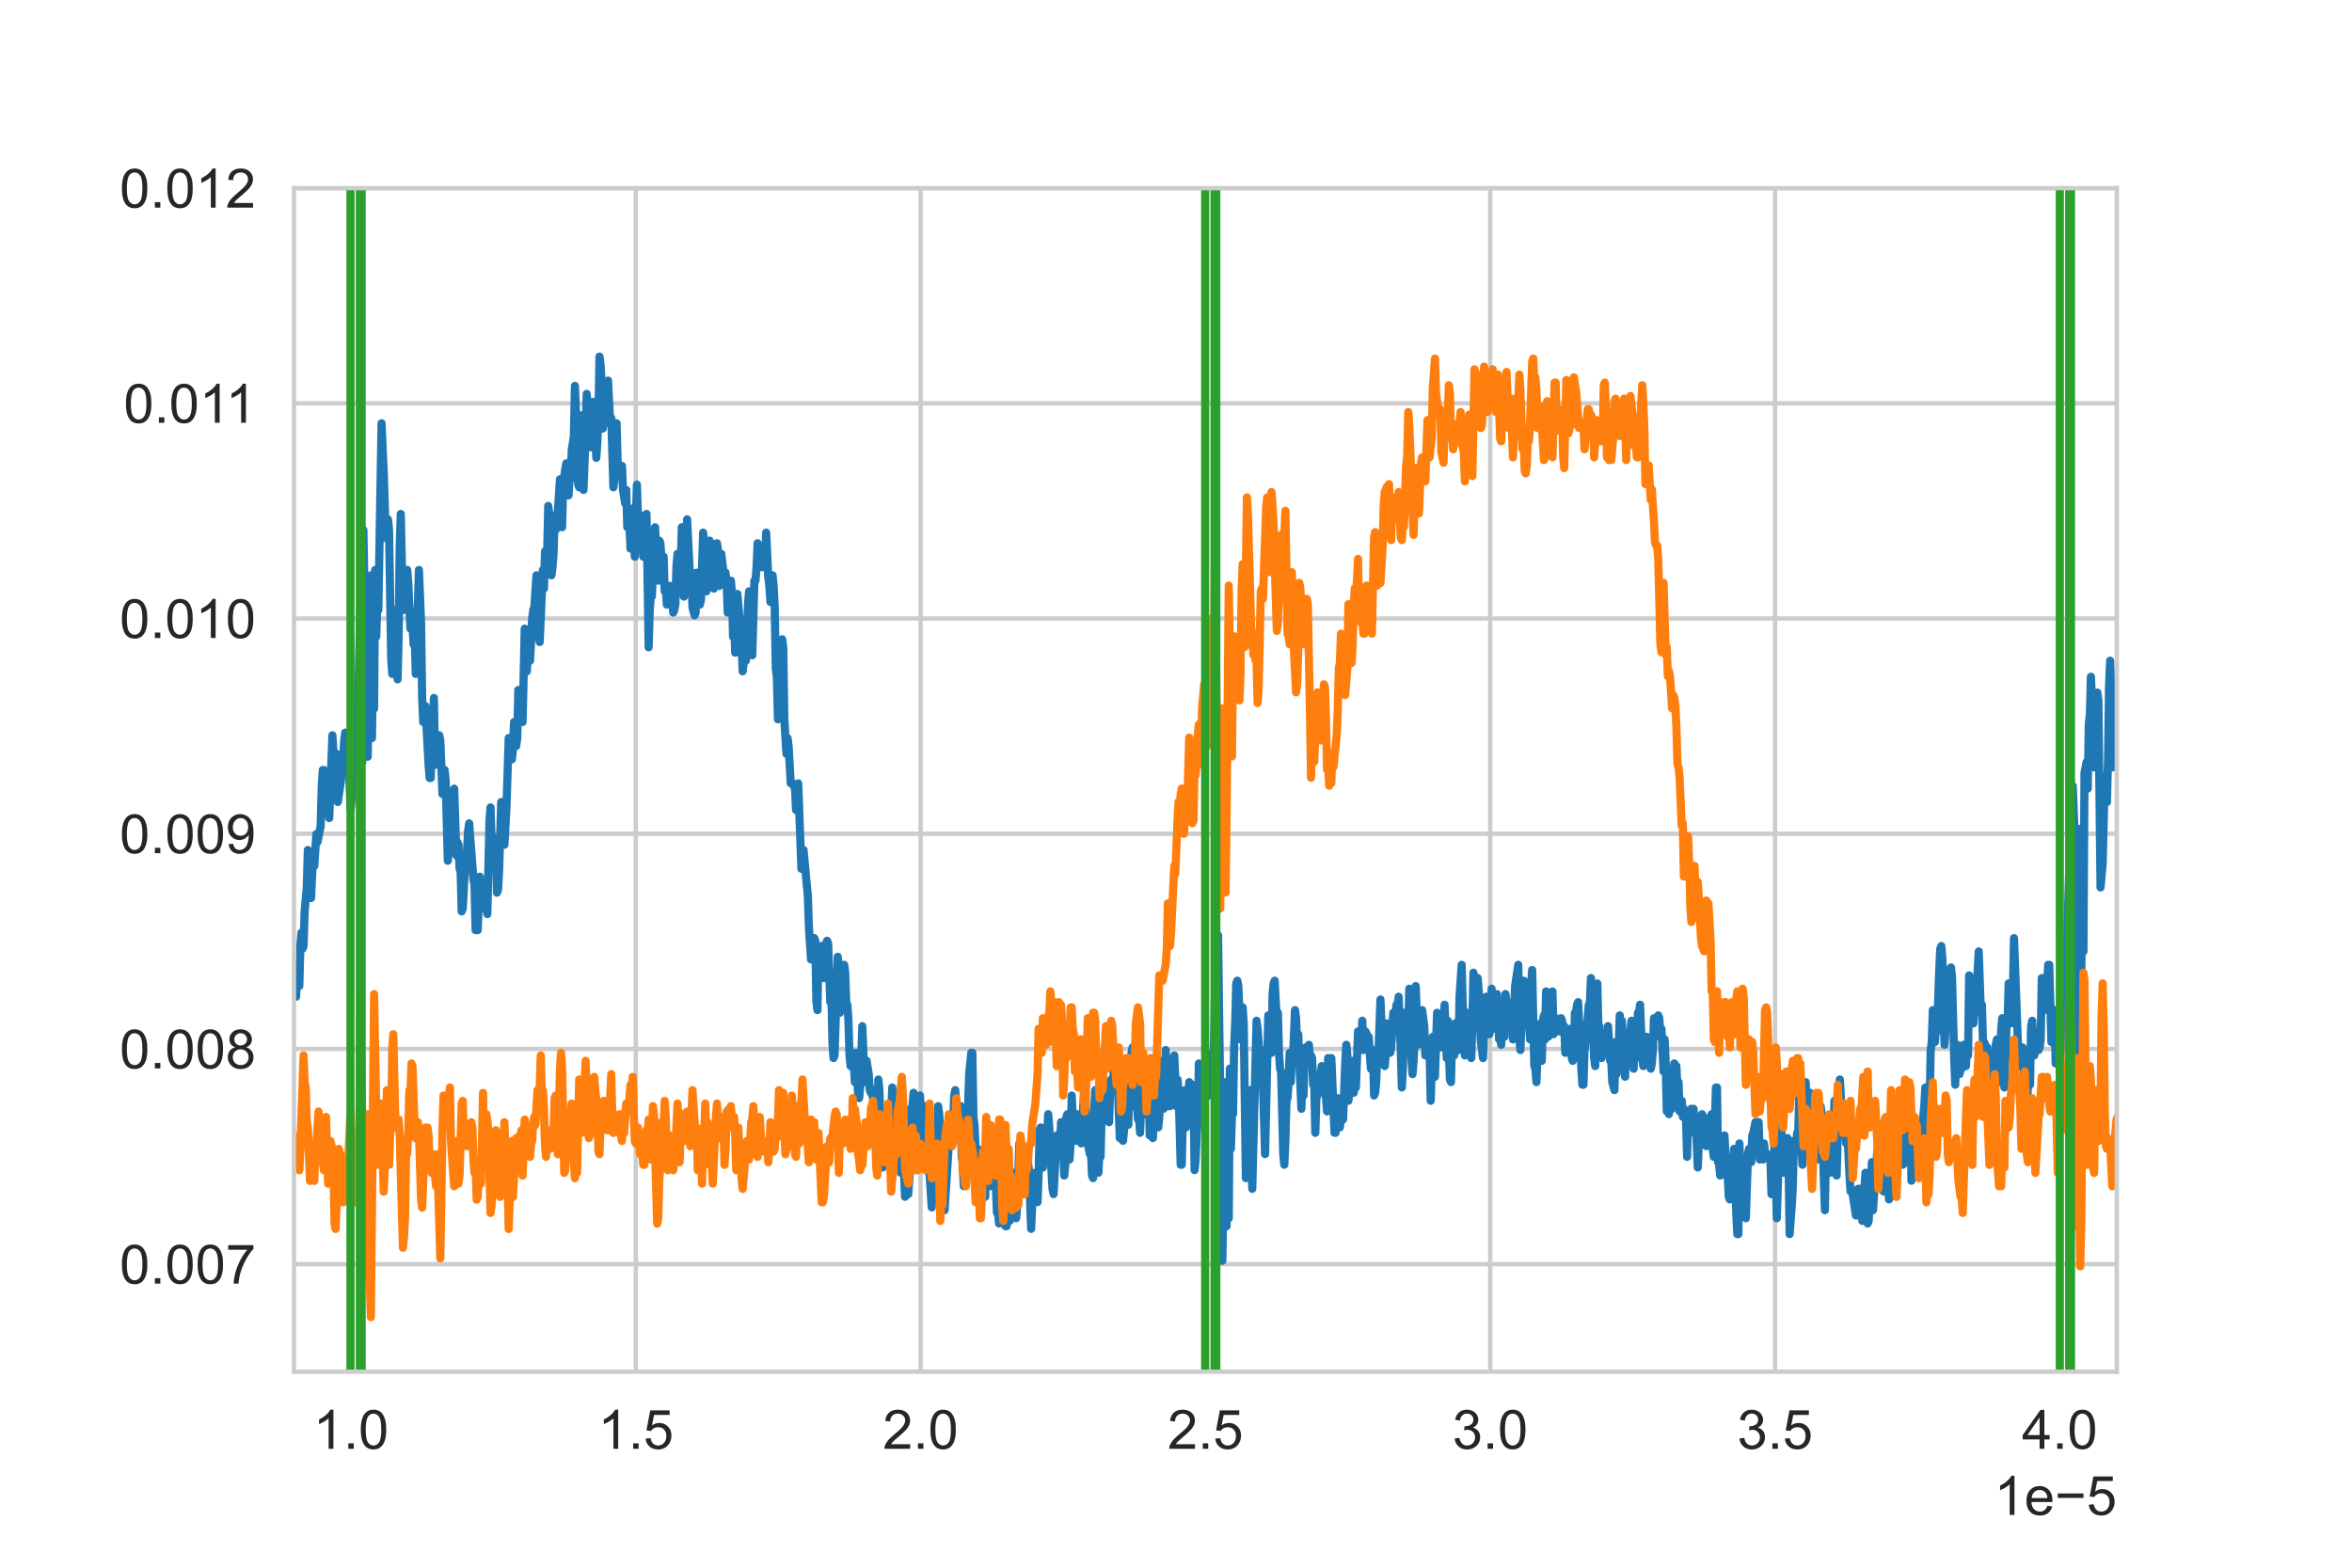<?xml version="1.0" encoding="utf-8" standalone="no"?>
<!DOCTYPE svg PUBLIC "-//W3C//DTD SVG 1.1//EN"
  "http://www.w3.org/Graphics/SVG/1.1/DTD/svg11.dtd">
<!-- Created with matplotlib (https://matplotlib.org/) -->
<svg height="288pt" version="1.1" viewBox="0 0 432 288" width="432pt" xmlns="http://www.w3.org/2000/svg" xmlns:xlink="http://www.w3.org/1999/xlink">
 <defs>
  <style type="text/css">*{stroke-linecap:butt;stroke-linejoin:round;}</style>
 </defs>
 <g id="figure_1">
  <g id="patch_1">
   <path d="M 0 288 
L 432 288 
L 432 0 
L 0 0 
z
" style="fill:#ffffff;"/>
  </g>
  <g id="axes_1">
   <g id="patch_2">
    <path d="M 54 252 
L 388.8 252 
L 388.8 34.56 
L 54 34.56 
z
" style="fill:#ffffff;"/>
   </g>
   <g id="matplotlib.axis_1">
    <g id="xtick_1">
     <g id="line2d_1">
      <path clip-path="url(#p1ca4bd4fbf)" d="M 64.463 252 
L 64.463 34.56 
" style="fill:none;stroke:#cccccc;stroke-linecap:round;stroke-width:0.8;"/>
     </g>
     <g id="text_1">
      <!-- 1.0 -->
      <g style="fill:#262626;" transform="translate(57.513 266.158)scale(0.1 -0.1)">
       <defs>
        <path d="M 37.25 0 
L 28.469 0 
L 28.469 56 
Q 25.297 52.984 20.141 49.953 
Q 14.984 46.922 10.891 45.406 
L 10.891 53.906 
Q 18.266 57.375 23.781 62.297 
Q 29.297 67.234 31.594 71.875 
L 37.25 71.875 
z
" id="ArialMT-49"/>
        <path d="M 9.078 0 
L 9.078 10.016 
L 19.094 10.016 
L 19.094 0 
z
" id="ArialMT-46"/>
        <path d="M 4.156 35.297 
Q 4.156 48 6.766 55.734 
Q 9.375 63.484 14.516 67.672 
Q 19.672 71.875 27.484 71.875 
Q 33.25 71.875 37.594 69.547 
Q 41.938 67.234 44.766 62.859 
Q 47.609 58.5 49.219 52.219 
Q 50.828 45.953 50.828 35.297 
Q 50.828 22.703 48.234 14.969 
Q 45.656 7.234 40.5 3 
Q 35.359 -1.219 27.484 -1.219 
Q 17.141 -1.219 11.234 6.203 
Q 4.156 15.141 4.156 35.297 
z
M 13.188 35.297 
Q 13.188 17.672 17.312 11.828 
Q 21.438 6 27.484 6 
Q 33.547 6 37.672 11.859 
Q 41.797 17.719 41.797 35.297 
Q 41.797 52.984 37.672 58.781 
Q 33.547 64.594 27.391 64.594 
Q 21.344 64.594 17.719 59.469 
Q 13.188 52.938 13.188 35.297 
z
" id="ArialMT-48"/>
       </defs>
       <use xlink:href="#ArialMT-49"/>
       <use x="55.615" xlink:href="#ArialMT-46"/>
       <use x="83.398" xlink:href="#ArialMT-48"/>
      </g>
     </g>
    </g>
    <g id="xtick_2">
     <g id="line2d_2">
      <path clip-path="url(#p1ca4bd4fbf)" d="M 116.775 252 
L 116.775 34.56 
" style="fill:none;stroke:#cccccc;stroke-linecap:round;stroke-width:0.8;"/>
     </g>
     <g id="text_2">
      <!-- 1.5 -->
      <g style="fill:#262626;" transform="translate(109.825 266.158)scale(0.1 -0.1)">
       <defs>
        <path d="M 4.156 18.75 
L 13.375 19.531 
Q 14.406 12.797 18.141 9.391 
Q 21.875 6 27.156 6 
Q 33.5 6 37.891 10.781 
Q 42.281 15.578 42.281 23.484 
Q 42.281 31 38.062 35.344 
Q 33.844 39.703 27 39.703 
Q 22.75 39.703 19.328 37.766 
Q 15.922 35.844 13.969 32.766 
L 5.719 33.844 
L 12.641 70.609 
L 48.25 70.609 
L 48.25 62.203 
L 19.672 62.203 
L 15.828 42.969 
Q 22.266 47.469 29.344 47.469 
Q 38.719 47.469 45.156 40.969 
Q 51.609 34.469 51.609 24.266 
Q 51.609 14.547 45.953 7.469 
Q 39.062 -1.219 27.156 -1.219 
Q 17.391 -1.219 11.203 4.25 
Q 5.031 9.719 4.156 18.75 
z
" id="ArialMT-53"/>
       </defs>
       <use xlink:href="#ArialMT-49"/>
       <use x="55.615" xlink:href="#ArialMT-46"/>
       <use x="83.398" xlink:href="#ArialMT-53"/>
      </g>
     </g>
    </g>
    <g id="xtick_3">
     <g id="line2d_3">
      <path clip-path="url(#p1ca4bd4fbf)" d="M 169.088 252 
L 169.088 34.56 
" style="fill:none;stroke:#cccccc;stroke-linecap:round;stroke-width:0.8;"/>
     </g>
     <g id="text_3">
      <!-- 2.0 -->
      <g style="fill:#262626;" transform="translate(162.137 266.158)scale(0.1 -0.1)">
       <defs>
        <path d="M 50.344 8.453 
L 50.344 0 
L 3.031 0 
Q 2.938 3.172 4.047 6.109 
Q 5.859 10.938 9.828 15.625 
Q 13.812 20.312 21.344 26.469 
Q 33.016 36.031 37.109 41.625 
Q 41.219 47.219 41.219 52.203 
Q 41.219 57.422 37.469 61 
Q 33.734 64.594 27.734 64.594 
Q 21.391 64.594 17.578 60.781 
Q 13.766 56.984 13.719 50.25 
L 4.688 51.172 
Q 5.609 61.281 11.656 66.578 
Q 17.719 71.875 27.938 71.875 
Q 38.234 71.875 44.234 66.156 
Q 50.25 60.453 50.25 52 
Q 50.25 47.703 48.484 43.547 
Q 46.734 39.406 42.656 34.812 
Q 38.578 30.219 29.109 22.219 
Q 21.188 15.578 18.938 13.203 
Q 16.703 10.844 15.234 8.453 
z
" id="ArialMT-50"/>
       </defs>
       <use xlink:href="#ArialMT-50"/>
       <use x="55.615" xlink:href="#ArialMT-46"/>
       <use x="83.398" xlink:href="#ArialMT-48"/>
      </g>
     </g>
    </g>
    <g id="xtick_4">
     <g id="line2d_4">
      <path clip-path="url(#p1ca4bd4fbf)" d="M 221.4 252 
L 221.4 34.56 
" style="fill:none;stroke:#cccccc;stroke-linecap:round;stroke-width:0.8;"/>
     </g>
     <g id="text_4">
      <!-- 2.5 -->
      <g style="fill:#262626;" transform="translate(214.45 266.158)scale(0.1 -0.1)">
       <use xlink:href="#ArialMT-50"/>
       <use x="55.615" xlink:href="#ArialMT-46"/>
       <use x="83.398" xlink:href="#ArialMT-53"/>
      </g>
     </g>
    </g>
    <g id="xtick_5">
     <g id="line2d_5">
      <path clip-path="url(#p1ca4bd4fbf)" d="M 273.712 252 
L 273.712 34.56 
" style="fill:none;stroke:#cccccc;stroke-linecap:round;stroke-width:0.8;"/>
     </g>
     <g id="text_5">
      <!-- 3.0 -->
      <g style="fill:#262626;" transform="translate(266.762 266.158)scale(0.1 -0.1)">
       <defs>
        <path d="M 4.203 18.891 
L 12.984 20.062 
Q 14.5 12.594 18.141 9.297 
Q 21.781 6 27 6 
Q 33.203 6 37.469 10.297 
Q 41.75 14.594 41.75 20.953 
Q 41.75 27 37.797 30.922 
Q 33.844 34.859 27.734 34.859 
Q 25.25 34.859 21.531 33.891 
L 22.516 41.609 
Q 23.391 41.5 23.922 41.5 
Q 29.547 41.5 34.031 44.422 
Q 38.531 47.359 38.531 53.469 
Q 38.531 58.297 35.25 61.469 
Q 31.984 64.656 26.812 64.656 
Q 21.688 64.656 18.266 61.422 
Q 14.844 58.203 13.875 51.766 
L 5.078 53.328 
Q 6.688 62.156 12.391 67.016 
Q 18.109 71.875 26.609 71.875 
Q 32.469 71.875 37.391 69.359 
Q 42.328 66.844 44.938 62.5 
Q 47.562 58.156 47.562 53.266 
Q 47.562 48.641 45.062 44.828 
Q 42.578 41.016 37.703 38.766 
Q 44.047 37.312 47.562 32.688 
Q 51.078 28.078 51.078 21.141 
Q 51.078 11.766 44.234 5.25 
Q 37.406 -1.266 26.953 -1.266 
Q 17.531 -1.266 11.297 4.344 
Q 5.078 9.969 4.203 18.891 
z
" id="ArialMT-51"/>
       </defs>
       <use xlink:href="#ArialMT-51"/>
       <use x="55.615" xlink:href="#ArialMT-46"/>
       <use x="83.398" xlink:href="#ArialMT-48"/>
      </g>
     </g>
    </g>
    <g id="xtick_6">
     <g id="line2d_6">
      <path clip-path="url(#p1ca4bd4fbf)" d="M 326.025 252 
L 326.025 34.56 
" style="fill:none;stroke:#cccccc;stroke-linecap:round;stroke-width:0.8;"/>
     </g>
     <g id="text_6">
      <!-- 3.5 -->
      <g style="fill:#262626;" transform="translate(319.075 266.158)scale(0.1 -0.1)">
       <use xlink:href="#ArialMT-51"/>
       <use x="55.615" xlink:href="#ArialMT-46"/>
       <use x="83.398" xlink:href="#ArialMT-53"/>
      </g>
     </g>
    </g>
    <g id="xtick_7">
     <g id="line2d_7">
      <path clip-path="url(#p1ca4bd4fbf)" d="M 378.337 252 
L 378.337 34.56 
" style="fill:none;stroke:#cccccc;stroke-linecap:round;stroke-width:0.8;"/>
     </g>
     <g id="text_7">
      <!-- 4.0 -->
      <g style="fill:#262626;" transform="translate(371.387 266.158)scale(0.1 -0.1)">
       <defs>
        <path d="M 32.328 0 
L 32.328 17.141 
L 1.266 17.141 
L 1.266 25.203 
L 33.938 71.578 
L 41.109 71.578 
L 41.109 25.203 
L 50.781 25.203 
L 50.781 17.141 
L 41.109 17.141 
L 41.109 0 
z
M 32.328 25.203 
L 32.328 57.469 
L 9.906 25.203 
z
" id="ArialMT-52"/>
       </defs>
       <use xlink:href="#ArialMT-52"/>
       <use x="55.615" xlink:href="#ArialMT-46"/>
       <use x="83.398" xlink:href="#ArialMT-48"/>
      </g>
     </g>
    </g>
    <g id="text_8">
     <!-- 1e−5 -->
     <g style="fill:#262626;" transform="translate(366.277 278.303)scale(0.1 -0.1)">
      <defs>
       <path d="M 42.094 16.703 
L 51.172 15.578 
Q 49.031 7.625 43.219 3.219 
Q 37.406 -1.172 28.375 -1.172 
Q 17 -1.172 10.328 5.828 
Q 3.656 12.844 3.656 25.484 
Q 3.656 38.578 10.391 45.797 
Q 17.141 53.031 27.875 53.031 
Q 38.281 53.031 44.875 45.953 
Q 51.469 38.875 51.469 26.031 
Q 51.469 25.25 51.422 23.688 
L 12.75 23.688 
Q 13.234 15.141 17.578 10.594 
Q 21.922 6.062 28.422 6.062 
Q 33.25 6.062 36.672 8.594 
Q 40.094 11.141 42.094 16.703 
z
M 13.234 30.906 
L 42.188 30.906 
Q 41.609 37.453 38.875 40.719 
Q 34.672 45.797 27.984 45.797 
Q 21.922 45.797 17.797 41.75 
Q 13.672 37.703 13.234 30.906 
z
" id="ArialMT-101"/>
       <path d="M 52.828 31.203 
L 5.562 31.203 
L 5.562 39.406 
L 52.828 39.406 
z
" id="ArialMT-8722"/>
      </defs>
      <use xlink:href="#ArialMT-49"/>
      <use x="55.615" xlink:href="#ArialMT-101"/>
      <use x="111.23" xlink:href="#ArialMT-8722"/>
      <use x="169.629" xlink:href="#ArialMT-53"/>
     </g>
    </g>
   </g>
   <g id="matplotlib.axis_2">
    <g id="ytick_1">
     <g id="line2d_8">
      <path clip-path="url(#p1ca4bd4fbf)" d="M 54 232.233 
L 388.8 232.233 
" style="fill:none;stroke:#cccccc;stroke-linecap:round;stroke-width:0.8;"/>
     </g>
     <g id="text_9">
      <!-- 0.007 -->
      <g style="fill:#262626;" transform="translate(21.978 235.812)scale(0.1 -0.1)">
       <defs>
        <path d="M 4.734 62.203 
L 4.734 70.656 
L 51.078 70.656 
L 51.078 63.812 
Q 44.234 56.547 37.516 44.484 
Q 30.812 32.422 27.156 19.672 
Q 24.516 10.688 23.781 0 
L 14.75 0 
Q 14.891 8.453 18.062 20.406 
Q 21.234 32.375 27.172 43.484 
Q 33.109 54.594 39.797 62.203 
z
" id="ArialMT-55"/>
       </defs>
       <use xlink:href="#ArialMT-48"/>
       <use x="55.615" xlink:href="#ArialMT-46"/>
       <use x="83.398" xlink:href="#ArialMT-48"/>
       <use x="139.014" xlink:href="#ArialMT-48"/>
       <use x="194.629" xlink:href="#ArialMT-55"/>
      </g>
     </g>
    </g>
    <g id="ytick_2">
     <g id="line2d_9">
      <path clip-path="url(#p1ca4bd4fbf)" d="M 54 192.698 
L 388.8 192.698 
" style="fill:none;stroke:#cccccc;stroke-linecap:round;stroke-width:0.8;"/>
     </g>
     <g id="text_10">
      <!-- 0.008 -->
      <g style="fill:#262626;" transform="translate(21.978 196.277)scale(0.1 -0.1)">
       <defs>
        <path d="M 17.672 38.812 
Q 12.203 40.828 9.562 44.531 
Q 6.938 48.25 6.938 53.422 
Q 6.938 61.234 12.547 66.547 
Q 18.172 71.875 27.484 71.875 
Q 36.859 71.875 42.578 66.422 
Q 48.297 60.984 48.297 53.172 
Q 48.297 48.188 45.672 44.5 
Q 43.062 40.828 37.75 38.812 
Q 44.344 36.672 47.781 31.875 
Q 51.219 27.094 51.219 20.453 
Q 51.219 11.281 44.719 5.031 
Q 38.234 -1.219 27.641 -1.219 
Q 17.047 -1.219 10.547 5.047 
Q 4.047 11.328 4.047 20.703 
Q 4.047 27.688 7.594 32.391 
Q 11.141 37.109 17.672 38.812 
z
M 15.922 53.719 
Q 15.922 48.641 19.188 45.406 
Q 22.469 42.188 27.688 42.188 
Q 32.766 42.188 36.016 45.375 
Q 39.266 48.578 39.266 53.219 
Q 39.266 58.062 35.906 61.359 
Q 32.562 64.656 27.594 64.656 
Q 22.562 64.656 19.234 61.422 
Q 15.922 58.203 15.922 53.719 
z
M 13.094 20.656 
Q 13.094 16.891 14.875 13.375 
Q 16.656 9.859 20.172 7.922 
Q 23.688 6 27.734 6 
Q 34.031 6 38.125 10.047 
Q 42.234 14.109 42.234 20.359 
Q 42.234 26.703 38.016 30.859 
Q 33.797 35.016 27.438 35.016 
Q 21.234 35.016 17.156 30.906 
Q 13.094 26.812 13.094 20.656 
z
" id="ArialMT-56"/>
       </defs>
       <use xlink:href="#ArialMT-48"/>
       <use x="55.615" xlink:href="#ArialMT-46"/>
       <use x="83.398" xlink:href="#ArialMT-48"/>
       <use x="139.014" xlink:href="#ArialMT-48"/>
       <use x="194.629" xlink:href="#ArialMT-56"/>
      </g>
     </g>
    </g>
    <g id="ytick_3">
     <g id="line2d_10">
      <path clip-path="url(#p1ca4bd4fbf)" d="M 54 153.164 
L 388.8 153.164 
" style="fill:none;stroke:#cccccc;stroke-linecap:round;stroke-width:0.8;"/>
     </g>
     <g id="text_11">
      <!-- 0.009 -->
      <g style="fill:#262626;" transform="translate(21.978 156.743)scale(0.1 -0.1)">
       <defs>
        <path d="M 5.469 16.547 
L 13.922 17.328 
Q 14.984 11.375 18.016 8.688 
Q 21.047 6 25.781 6 
Q 29.828 6 32.875 7.859 
Q 35.938 9.719 37.891 12.812 
Q 39.844 15.922 41.156 21.188 
Q 42.484 26.469 42.484 31.938 
Q 42.484 32.516 42.438 33.688 
Q 39.797 29.5 35.234 26.875 
Q 30.672 24.266 25.344 24.266 
Q 16.453 24.266 10.297 30.703 
Q 4.156 37.156 4.156 47.703 
Q 4.156 58.594 10.578 65.234 
Q 17 71.875 26.656 71.875 
Q 33.641 71.875 39.422 68.109 
Q 45.219 64.359 48.219 57.391 
Q 51.219 50.438 51.219 37.25 
Q 51.219 23.531 48.234 15.406 
Q 45.266 7.281 39.375 3.031 
Q 33.5 -1.219 25.594 -1.219 
Q 17.188 -1.219 11.859 3.438 
Q 6.547 8.109 5.469 16.547 
z
M 41.453 48.141 
Q 41.453 55.719 37.422 60.156 
Q 33.406 64.594 27.734 64.594 
Q 21.875 64.594 17.531 59.812 
Q 13.188 55.031 13.188 47.406 
Q 13.188 40.578 17.312 36.297 
Q 21.438 32.031 27.484 32.031 
Q 33.594 32.031 37.516 36.297 
Q 41.453 40.578 41.453 48.141 
z
" id="ArialMT-57"/>
       </defs>
       <use xlink:href="#ArialMT-48"/>
       <use x="55.615" xlink:href="#ArialMT-46"/>
       <use x="83.398" xlink:href="#ArialMT-48"/>
       <use x="139.014" xlink:href="#ArialMT-48"/>
       <use x="194.629" xlink:href="#ArialMT-57"/>
      </g>
     </g>
    </g>
    <g id="ytick_4">
     <g id="line2d_11">
      <path clip-path="url(#p1ca4bd4fbf)" d="M 54 113.629 
L 388.8 113.629 
" style="fill:none;stroke:#cccccc;stroke-linecap:round;stroke-width:0.8;"/>
     </g>
     <g id="text_12">
      <!-- 0.010 -->
      <g style="fill:#262626;" transform="translate(21.978 117.208)scale(0.1 -0.1)">
       <use xlink:href="#ArialMT-48"/>
       <use x="55.615" xlink:href="#ArialMT-46"/>
       <use x="83.398" xlink:href="#ArialMT-48"/>
       <use x="139.014" xlink:href="#ArialMT-49"/>
       <use x="194.629" xlink:href="#ArialMT-48"/>
      </g>
     </g>
    </g>
    <g id="ytick_5">
     <g id="line2d_12">
      <path clip-path="url(#p1ca4bd4fbf)" d="M 54 74.095 
L 388.8 74.095 
" style="fill:none;stroke:#cccccc;stroke-linecap:round;stroke-width:0.8;"/>
     </g>
     <g id="text_13">
      <!-- 0.011 -->
      <g style="fill:#262626;" transform="translate(22.716 77.673)scale(0.1 -0.1)">
       <use xlink:href="#ArialMT-48"/>
       <use x="55.615" xlink:href="#ArialMT-46"/>
       <use x="83.398" xlink:href="#ArialMT-48"/>
       <use x="139.014" xlink:href="#ArialMT-49"/>
       <use x="187.254" xlink:href="#ArialMT-49"/>
      </g>
     </g>
    </g>
    <g id="ytick_6">
     <g id="line2d_13">
      <path clip-path="url(#p1ca4bd4fbf)" d="M 54 34.56 
L 388.8 34.56 
" style="fill:none;stroke:#cccccc;stroke-linecap:round;stroke-width:0.8;"/>
     </g>
     <g id="text_14">
      <!-- 0.012 -->
      <g style="fill:#262626;" transform="translate(21.978 38.139)scale(0.1 -0.1)">
       <use xlink:href="#ArialMT-48"/>
       <use x="55.615" xlink:href="#ArialMT-46"/>
       <use x="83.398" xlink:href="#ArialMT-48"/>
       <use x="139.014" xlink:href="#ArialMT-49"/>
       <use x="194.629" xlink:href="#ArialMT-50"/>
      </g>
     </g>
    </g>
   </g>
   <g id="line2d_14">
    <path clip-path="url(#p1ca4bd4fbf)" d="M 53.992 181.153 
L 54.188 179.681 
L 54.385 183.108 
L 54.581 177.726 
L 54.973 181.153 
L 55.17 173.792 
L 55.366 171.355 
L 55.562 174.299 
L 55.758 173.792 
L 55.954 167.421 
L 56.347 163.029 
L 56.543 156.151 
L 56.739 158.13 
L 56.936 164.501 
L 57.132 164.984 
L 57.524 156.658 
L 57.72 159.096 
L 58.113 153.231 
L 58.309 154.703 
L 58.898 151.759 
L 59.094 144.399 
L 59.29 141.454 
L 59.487 141.454 
L 59.879 142.444 
L 60.075 143.916 
L 60.271 142.926 
L 60.468 150.287 
L 61.056 135.083 
L 61.449 141.454 
L 61.645 143.409 
L 61.841 138.51 
L 62.037 147.343 
L 62.626 143.409 
L 62.822 138.51 
L 63.019 139.982 
L 63.215 136.073 
L 63.411 134.601 
L 63.804 138.51 
L 64 138.027 
L 64.392 148.815 
L 64.588 146.86 
L 64.981 132.139 
L 65.177 133.128 
L 65.373 129.219 
L 65.57 131.174 
L 65.766 130.691 
L 66.158 111.578 
L 66.354 137.545 
L 66.551 139.982 
L 66.747 97.363 
L 67.139 120.386 
L 67.532 139.017 
L 68.121 105.689 
L 68.317 135.59 
L 68.513 122.341 
L 68.709 130.184 
L 68.905 104.7 
L 69.102 116.959 
L 69.298 111.071 
L 69.494 112.06 
L 70.083 77.768 
L 70.475 86.576 
L 70.868 98.836 
L 71.064 96.374 
L 71.26 95.409 
L 71.456 97.363 
L 71.849 120.869 
L 72.045 123.813 
L 72.241 117.442 
L 72.438 115.487 
L 72.634 112.06 
L 72.83 115.005 
L 73.026 124.803 
L 73.222 116.959 
L 73.419 100.308 
L 73.615 94.419 
L 73.811 103.735 
L 74.007 106.172 
L 74.204 112.06 
L 74.596 107.644 
L 74.792 104.7 
L 74.988 107.161 
L 75.381 115.487 
L 75.577 114.015 
L 75.773 115.005 
L 75.97 118.432 
L 76.166 115.97 
L 76.362 123.813 
L 76.951 104.7 
L 77.343 114.498 
L 77.539 128.23 
L 77.736 132.646 
L 78.128 129.702 
L 78.717 140.489 
L 78.913 142.926 
L 79.109 142.926 
L 79.698 128.23 
L 79.894 139.5 
L 80.09 140.489 
L 80.287 139.5 
L 80.483 136.073 
L 80.679 135.083 
L 80.875 136.073 
L 81.268 145.871 
L 81.464 142.444 
L 81.66 141.454 
L 81.856 143.409 
L 82.249 158.13 
L 82.641 153.231 
L 82.838 155.186 
L 83.23 145.388 
L 83.426 144.881 
L 83.819 157.141 
L 84.015 154.703 
L 84.211 155.186 
L 84.407 159.602 
L 84.604 160.085 
L 84.8 167.421 
L 84.996 166.939 
L 85.389 159.602 
L 85.585 159.602 
L 85.977 152.724 
L 86.173 151.252 
L 86.958 161.557 
L 87.155 162.522 
L 87.351 170.872 
L 87.547 170.366 
L 87.743 170.872 
L 88.136 161.05 
L 88.332 166.939 
L 88.528 166.456 
L 88.724 165.467 
L 88.921 165.467 
L 89.117 163.512 
L 89.509 167.928 
L 89.902 150.77 
L 90.098 148.332 
L 90.294 154.703 
L 90.49 153.714 
L 90.687 156.151 
L 90.883 154.703 
L 91.079 155.186 
L 91.275 163.994 
L 91.472 163.512 
L 91.668 160.085 
L 92.06 147.343 
L 92.256 153.231 
L 92.453 151.759 
L 92.649 155.186 
L 93.041 147.825 
L 93.434 135.59 
L 93.63 139.017 
L 93.826 138.51 
L 94.023 139.5 
L 94.219 137.545 
L 94.415 132.646 
L 94.807 137.062 
L 95.004 135.59 
L 95.2 126.757 
L 95.396 127.747 
L 95.592 126.757 
L 95.789 126.757 
L 95.985 132.646 
L 96.377 115.487 
L 96.77 123.331 
L 96.966 119.397 
L 97.162 118.914 
L 97.358 121.376 
L 97.751 113.533 
L 97.947 112.06 
L 98.143 111.578 
L 98.536 105.689 
L 98.732 107.644 
L 98.928 116.477 
L 99.124 117.949 
L 99.713 104.7 
L 99.909 108.127 
L 100.106 101.273 
L 100.302 104.7 
L 100.498 101.756 
L 100.694 92.947 
L 100.89 94.419 
L 101.283 105.689 
L 101.479 104.217 
L 101.675 101.756 
L 101.872 94.902 
L 102.068 97.363 
L 102.264 94.902 
L 102.46 93.937 
L 102.853 88.048 
L 103.049 95.409 
L 103.245 96.857 
L 103.441 89.038 
L 103.834 86.093 
L 104.03 85.104 
L 104.226 90.992 
L 104.423 90.992 
L 104.619 87.566 
L 104.815 88.048 
L 105.011 82.667 
L 105.404 80.205 
L 105.6 70.89 
L 105.992 80.688 
L 106.189 89.038 
L 106.385 89.52 
L 106.777 76.295 
L 107.17 90.003 
L 107.562 79.722 
L 107.758 72.362 
L 107.955 74.823 
L 108.151 82.16 
L 108.347 79.216 
L 108.543 82.16 
L 108.74 82.16 
L 108.936 73.834 
L 109.132 77.261 
L 109.328 78.733 
L 109.524 84.115 
L 109.721 81.194 
L 109.917 76.295 
L 110.113 65.508 
L 110.309 66.98 
L 110.506 70.407 
L 110.702 78.733 
L 111.094 76.295 
L 111.291 74.823 
L 111.487 75.789 
L 111.683 69.924 
L 112.075 77.768 
L 112.272 76.778 
L 112.664 89.52 
L 112.86 88.048 
L 113.057 77.768 
L 113.253 77.768 
L 113.449 85.104 
L 113.841 87.059 
L 114.038 87.059 
L 114.234 85.587 
L 114.43 90.003 
L 114.823 92.465 
L 115.019 90.003 
L 115.215 96.857 
L 115.411 96.857 
L 115.608 96.374 
L 115.804 100.79 
L 116 94.419 
L 116.196 93.43 
L 116.392 94.419 
L 116.589 102.263 
L 116.981 89.038 
L 117.177 94.902 
L 117.374 94.419 
L 117.57 98.836 
L 117.766 100.308 
L 117.962 99.318 
L 118.158 102.263 
L 118.355 96.374 
L 118.551 99.318 
L 118.747 94.419 
L 119.14 118.914 
L 119.336 112.06 
L 119.532 109.599 
L 119.728 109.599 
L 120.317 96.857 
L 120.709 105.207 
L 120.906 106.679 
L 121.102 99.318 
L 121.298 99.801 
L 121.691 105.689 
L 121.887 102.263 
L 122.083 108.634 
L 122.279 107.644 
L 122.475 111.071 
L 122.672 108.634 
L 122.868 107.644 
L 123.064 107.644 
L 123.26 111.071 
L 123.457 110.106 
L 123.653 112.543 
L 123.849 112.06 
L 124.045 111.071 
L 124.242 104.217 
L 124.438 101.756 
L 124.634 103.228 
L 124.83 106.679 
L 125.026 104.217 
L 125.223 96.857 
L 125.419 101.756 
L 125.615 109.599 
L 126.008 99.801 
L 126.204 95.409 
L 126.792 107.161 
L 126.989 105.207 
L 127.185 111.578 
L 127.577 113.05 
L 127.774 112.543 
L 127.97 105.207 
L 128.166 110.106 
L 128.362 109.116 
L 128.559 111.071 
L 128.755 110.106 
L 129.147 97.846 
L 129.343 99.801 
L 129.54 108.127 
L 129.736 108.634 
L 129.932 106.172 
L 130.325 99.318 
L 130.521 101.756 
L 130.717 99.801 
L 130.913 107.161 
L 131.11 108.127 
L 131.502 103.735 
L 131.698 99.801 
L 131.894 101.273 
L 132.091 107.644 
L 132.287 102.745 
L 132.483 101.756 
L 133.072 106.679 
L 133.268 105.207 
L 133.464 107.161 
L 133.66 112.543 
L 134.053 106.679 
L 134.249 106.679 
L 134.445 109.116 
L 134.642 116.959 
L 134.838 113.533 
L 135.034 119.904 
L 135.427 109.116 
L 135.819 113.533 
L 136.015 113.533 
L 136.408 123.331 
L 136.8 119.904 
L 136.996 121.376 
L 137.193 117.949 
L 137.389 111.071 
L 137.585 108.634 
L 137.977 117.949 
L 138.174 120.386 
L 138.566 106.679 
L 138.762 106.679 
L 138.959 104.217 
L 139.155 99.801 
L 139.351 100.79 
L 139.547 100.79 
L 139.744 101.756 
L 139.94 104.217 
L 140.136 102.263 
L 140.332 101.756 
L 140.528 104.217 
L 140.725 97.846 
L 141.117 106.172 
L 141.313 107.644 
L 141.51 110.588 
L 141.706 106.679 
L 141.902 105.689 
L 142.098 107.644 
L 142.294 111.578 
L 142.491 122.848 
L 142.687 124.32 
L 142.883 132.139 
L 143.079 131.174 
L 143.276 128.712 
L 143.668 117.442 
L 143.864 118.914 
L 144.061 132.139 
L 144.453 138.51 
L 144.649 135.59 
L 144.845 137.062 
L 145.238 143.916 
L 145.63 143.916 
L 146.023 144.881 
L 146.219 148.815 
L 146.415 147.825 
L 146.611 143.916 
L 147.2 159.602 
L 147.593 156.151 
L 148.181 162.522 
L 148.378 164.501 
L 148.574 170.366 
L 148.966 176.254 
L 149.162 173.31 
L 149.359 172.344 
L 149.555 172.344 
L 149.751 172.827 
L 149.947 184.097 
L 150.144 185.569 
L 150.34 173.792 
L 150.536 177.243 
L 150.732 174.782 
L 150.928 173.792 
L 151.321 179.681 
L 151.517 177.243 
L 151.713 173.31 
L 151.91 172.827 
L 152.106 173.31 
L 152.498 184.097 
L 152.695 181.636 
L 152.891 191.434 
L 153.087 194.378 
L 153.283 193.895 
L 153.872 175.771 
L 154.068 178.209 
L 154.264 186.052 
L 154.461 183.615 
L 154.657 185.569 
L 154.853 183.615 
L 155.049 177.243 
L 155.245 178.691 
L 155.442 184.58 
L 155.638 184.58 
L 155.834 187.524 
L 156.03 193.895 
L 156.227 195.85 
L 156.423 195.85 
L 156.619 194.885 
L 156.815 195.367 
L 157.012 198.794 
L 157.208 193.413 
L 157.6 200.749 
L 157.796 201.738 
L 157.993 199.784 
L 158.385 188.514 
L 158.778 198.312 
L 158.974 198.794 
L 159.17 194.885 
L 159.562 197.322 
L 159.759 200.266 
L 159.955 200.749 
L 160.151 200.749 
L 160.347 201.738 
L 160.544 200.266 
L 160.74 200.749 
L 160.936 204.683 
L 161.132 205.648 
L 161.329 198.312 
L 161.525 200.266 
L 161.917 212.019 
L 162.113 214.481 
L 162.31 206.637 
L 162.506 206.155 
L 162.702 206.637 
L 162.898 204.683 
L 163.291 210.547 
L 163.487 207.12 
L 163.683 205.648 
L 163.879 199.784 
L 164.272 205.648 
L 164.468 202.704 
L 164.861 210.064 
L 165.057 205.648 
L 165.253 213.491 
L 165.449 215.446 
L 165.646 212.019 
L 165.842 211.054 
L 166.234 219.862 
L 166.43 216.435 
L 166.627 216.435 
L 166.823 219.38 
L 167.019 216.435 
L 167.215 203.693 
L 167.412 205.165 
L 167.804 200.749 
L 168.196 212.019 
L 168.393 208.109 
L 168.589 212.526 
L 168.981 201.256 
L 169.178 205.648 
L 169.374 205.165 
L 169.57 208.592 
L 169.766 206.637 
L 169.963 203.21 
L 170.159 206.155 
L 170.355 213.974 
L 170.747 215.953 
L 171.14 221.817 
L 171.532 213.491 
L 171.729 213.974 
L 171.925 214.963 
L 172.317 203.21 
L 172.513 204.683 
L 173.102 218.39 
L 173.298 213.491 
L 173.495 222.324 
L 174.28 210.064 
L 174.476 209.582 
L 174.672 206.155 
L 174.868 207.12 
L 175.064 206.637 
L 175.261 201.256 
L 175.457 200.266 
L 175.653 203.21 
L 175.849 208.109 
L 176.046 208.109 
L 176.242 207.627 
L 176.438 203.21 
L 176.634 212.526 
L 176.83 213.491 
L 177.027 217.907 
L 177.419 208.592 
L 177.615 208.592 
L 178.008 197.322 
L 178.4 193.413 
L 178.597 193.413 
L 178.793 205.165 
L 178.989 206.637 
L 179.381 215.446 
L 179.578 211.054 
L 179.774 212.019 
L 179.97 218.39 
L 180.166 214.481 
L 180.363 214.963 
L 180.559 214.481 
L 180.951 219.862 
L 181.147 214.481 
L 181.344 217.425 
L 181.54 217.907 
L 181.736 213.974 
L 181.932 217.907 
L 182.129 212.019 
L 182.325 213.008 
L 182.521 216.435 
L 182.717 215.446 
L 182.914 217.907 
L 183.11 222.806 
L 183.306 222.806 
L 183.502 224.761 
L 184.091 218.39 
L 184.287 212.526 
L 184.483 215.446 
L 184.68 225.268 
L 184.876 225.268 
L 185.072 221.334 
L 185.268 214.963 
L 185.464 224.279 
L 186.053 220.345 
L 186.249 215.446 
L 186.446 221.817 
L 186.642 223.796 
L 186.838 221.334 
L 187.231 210.064 
L 187.623 218.897 
L 187.819 213.974 
L 188.015 218.39 
L 188.212 218.39 
L 188.408 215.953 
L 188.604 215.446 
L 188.8 213.491 
L 188.997 214.963 
L 189.389 225.751 
L 189.585 221.334 
L 189.781 220.345 
L 190.174 215.446 
L 190.37 215.953 
L 190.566 220.852 
L 190.763 215.953 
L 190.959 207.627 
L 191.155 207.12 
L 191.548 214.481 
L 191.744 211.536 
L 191.94 213.491 
L 192.136 212.526 
L 192.529 204.683 
L 192.725 207.12 
L 193.117 214.963 
L 193.314 218.39 
L 193.51 219.38 
L 194.098 208.592 
L 194.687 211.054 
L 194.883 206.155 
L 195.276 210.547 
L 195.472 215.953 
L 195.668 213.974 
L 195.865 205.165 
L 196.061 204.683 
L 196.257 211.054 
L 196.453 213.008 
L 196.649 210.064 
L 196.846 201.256 
L 197.042 205.648 
L 197.238 205.648 
L 197.434 208.592 
L 197.631 209.582 
L 197.827 204.683 
L 198.612 210.064 
L 199.004 202.704 
L 199.2 198.312 
L 199.397 202.221 
L 199.593 209.075 
L 200.182 212.019 
L 200.378 211.536 
L 200.574 215.953 
L 200.77 216.435 
L 200.966 204.683 
L 201.163 200.266 
L 201.359 203.693 
L 201.555 212.526 
L 201.751 215.446 
L 201.948 211.536 
L 202.144 212.526 
L 202.536 196.839 
L 202.732 203.21 
L 202.929 205.648 
L 203.125 202.221 
L 203.321 202.221 
L 203.714 206.155 
L 203.91 199.784 
L 204.106 198.312 
L 204.302 199.277 
L 204.695 195.85 
L 204.891 199.277 
L 205.087 200.266 
L 205.283 198.312 
L 205.676 209.075 
L 206.068 201.738 
L 206.265 209.582 
L 206.461 207.627 
L 206.853 198.794 
L 207.246 206.637 
L 207.442 197.322 
L 207.638 198.794 
L 207.834 193.413 
L 208.031 192.423 
L 208.227 203.21 
L 208.423 199.277 
L 208.619 200.266 
L 209.012 205.648 
L 209.208 205.165 
L 209.404 208.109 
L 209.797 197.322 
L 209.993 196.839 
L 210.385 204.683 
L 210.582 203.693 
L 210.778 198.794 
L 210.974 199.784 
L 211.17 208.592 
L 211.367 206.637 
L 211.563 202.704 
L 211.759 209.075 
L 211.955 202.704 
L 212.151 200.749 
L 212.348 201.256 
L 212.544 200.749 
L 212.74 207.12 
L 212.936 205.165 
L 213.329 194.885 
L 213.721 203.693 
L 213.917 201.256 
L 214.114 192.906 
L 214.31 199.784 
L 214.506 195.85 
L 214.702 203.21 
L 214.899 203.21 
L 215.095 200.749 
L 215.291 200.266 
L 215.487 200.266 
L 215.684 193.895 
L 216.076 203.21 
L 216.272 198.312 
L 216.468 200.266 
L 216.861 213.974 
L 217.057 213.974 
L 217.253 205.165 
L 217.45 204.176 
L 217.646 200.266 
L 217.842 207.12 
L 218.234 203.693 
L 218.431 198.794 
L 218.627 201.256 
L 218.823 205.648 
L 219.019 199.277 
L 219.216 199.784 
L 219.412 214.963 
L 219.608 213.008 
L 219.804 208.109 
L 220.001 206.155 
L 220.197 195.367 
L 220.589 200.749 
L 220.785 200.266 
L 220.982 206.155 
L 221.178 200.266 
L 221.374 198.312 
L 221.57 193.413 
L 221.963 201.256 
L 222.159 194.378 
L 222.355 194.378 
L 222.551 193.895 
L 222.748 196.333 
L 222.944 193.413 
L 223.14 183.108 
L 223.336 210.064 
L 223.533 215.953 
L 223.729 171.838 
L 224.514 231.615 
L 224.906 207.12 
L 225.102 198.794 
L 225.299 225.268 
L 225.495 214.963 
L 225.691 223.796 
L 225.887 196.333 
L 226.084 211.054 
L 226.28 204.683 
L 226.476 204.683 
L 226.672 192.423 
L 226.868 188.007 
L 227.065 180.67 
L 227.261 180.164 
L 227.457 181.153 
L 227.85 190.951 
L 228.242 185.063 
L 228.438 188.007 
L 228.831 216.435 
L 229.419 200.266 
L 230.008 218.39 
L 230.793 187.524 
L 230.989 188.996 
L 231.578 196.839 
L 231.774 192.906 
L 232.363 212.019 
L 232.952 186.535 
L 233.148 190.468 
L 233.344 188.514 
L 233.54 193.413 
L 233.736 182.625 
L 233.933 180.67 
L 234.129 180.164 
L 234.521 188.007 
L 234.718 186.052 
L 234.914 193.413 
L 235.11 196.333 
L 235.306 196.839 
L 235.699 212.019 
L 235.895 213.974 
L 236.091 209.582 
L 236.287 202.221 
L 236.484 201.738 
L 236.68 198.794 
L 236.876 193.413 
L 237.072 198.794 
L 237.269 194.378 
L 237.465 194.885 
L 237.857 185.569 
L 238.053 187.041 
L 238.25 191.94 
L 238.446 189.986 
L 239.035 203.693 
L 239.231 197.805 
L 239.427 201.256 
L 239.623 193.413 
L 239.819 192.423 
L 240.212 195.367 
L 240.408 191.94 
L 240.604 194.378 
L 240.801 193.895 
L 240.997 194.378 
L 241.193 199.277 
L 241.389 198.794 
L 241.586 208.109 
L 241.782 201.738 
L 241.978 201.256 
L 242.37 197.322 
L 242.567 197.322 
L 242.763 195.85 
L 243.155 200.749 
L 243.352 199.277 
L 243.744 204.176 
L 243.94 194.378 
L 244.136 199.784 
L 244.333 194.885 
L 244.529 194.378 
L 245.118 208.109 
L 245.314 208.109 
L 245.706 201.738 
L 246.099 207.12 
L 246.491 204.176 
L 246.687 205.648 
L 247.08 195.367 
L 247.276 191.94 
L 247.472 193.895 
L 247.669 202.221 
L 247.865 200.266 
L 248.061 194.885 
L 248.257 195.85 
L 248.453 194.885 
L 248.65 200.749 
L 248.846 198.794 
L 249.042 199.784 
L 249.435 189.479 
L 249.631 192.906 
L 249.827 190.468 
L 250.023 191.434 
L 250.22 187.524 
L 250.416 192.906 
L 250.612 189.986 
L 250.808 189.479 
L 251.201 190.468 
L 251.397 190.468 
L 251.789 196.333 
L 252.182 192.906 
L 252.378 201.256 
L 252.574 200.749 
L 252.77 198.794 
L 252.967 193.895 
L 253.163 193.895 
L 253.555 183.615 
L 253.752 188.514 
L 253.948 188.007 
L 254.144 190.951 
L 254.34 195.85 
L 254.537 193.413 
L 254.733 188.007 
L 254.929 191.94 
L 255.125 188.996 
L 255.321 193.413 
L 255.518 192.423 
L 255.91 186.052 
L 256.106 186.052 
L 256.303 186.535 
L 256.499 184.58 
L 256.695 185.063 
L 256.891 183.108 
L 257.284 192.906 
L 257.48 199.784 
L 257.676 196.333 
L 257.872 186.052 
L 258.069 191.94 
L 258.657 189.479 
L 258.854 181.636 
L 259.05 191.434 
L 259.442 197.322 
L 259.638 194.885 
L 259.835 190.468 
L 260.031 181.153 
L 260.423 191.94 
L 261.208 185.569 
L 261.601 188.514 
L 261.797 193.895 
L 262.189 192.423 
L 262.386 192.423 
L 262.582 193.413 
L 262.778 202.221 
L 263.171 190.468 
L 263.563 197.805 
L 263.955 186.052 
L 264.152 187.524 
L 264.348 188.007 
L 264.544 192.423 
L 264.74 187.524 
L 264.937 191.94 
L 265.133 189.986 
L 265.329 184.58 
L 265.721 194.378 
L 265.918 187.524 
L 266.31 198.312 
L 266.506 198.794 
L 266.703 190.951 
L 266.899 193.413 
L 267.095 193.895 
L 267.291 188.007 
L 267.488 188.514 
L 267.684 192.423 
L 267.88 192.906 
L 268.076 183.108 
L 268.469 177.243 
L 268.665 184.58 
L 268.861 187.041 
L 269.057 193.895 
L 269.254 191.94 
L 269.45 188.007 
L 269.646 188.514 
L 269.842 186.052 
L 270.038 187.041 
L 270.235 194.378 
L 270.431 188.514 
L 270.627 178.691 
L 270.823 179.681 
L 271.216 188.514 
L 271.412 179.681 
L 271.608 182.142 
L 272.001 191.434 
L 272.393 194.378 
L 272.786 184.58 
L 272.982 183.108 
L 273.374 188.514 
L 273.571 189.986 
L 273.767 187.041 
L 273.963 181.636 
L 274.159 188.514 
L 274.355 187.041 
L 274.552 188.996 
L 274.944 182.625 
L 275.14 185.569 
L 275.337 190.951 
L 275.533 189.479 
L 275.729 191.94 
L 275.925 188.996 
L 276.122 188.007 
L 276.318 190.468 
L 276.514 182.625 
L 276.71 184.097 
L 276.906 184.097 
L 277.299 187.524 
L 277.495 184.58 
L 277.691 185.063 
L 277.888 190.951 
L 278.28 181.153 
L 278.869 177.243 
L 279.065 190.951 
L 279.261 192.906 
L 279.457 187.524 
L 279.654 186.052 
L 279.85 180.164 
L 280.242 187.041 
L 280.439 181.153 
L 280.635 187.524 
L 280.831 187.524 
L 281.027 190.951 
L 281.223 180.67 
L 281.42 178.209 
L 281.812 195.85 
L 282.008 196.333 
L 282.205 198.794 
L 282.401 193.413 
L 282.99 188.007 
L 283.186 194.885 
L 283.382 187.524 
L 283.578 186.535 
L 283.774 190.951 
L 283.971 182.142 
L 284.363 190.468 
L 284.559 185.063 
L 284.756 186.535 
L 284.952 187.041 
L 285.148 182.142 
L 285.344 189.986 
L 285.737 187.041 
L 285.933 187.524 
L 286.325 189.479 
L 286.522 189.479 
L 286.718 187.041 
L 286.914 187.524 
L 287.11 188.996 
L 287.307 188.514 
L 287.503 193.413 
L 287.699 189.986 
L 287.895 191.94 
L 288.091 191.434 
L 288.484 188.996 
L 288.68 194.378 
L 288.876 194.885 
L 289.073 193.895 
L 289.269 186.052 
L 289.465 186.052 
L 289.661 184.58 
L 289.857 184.097 
L 290.054 188.007 
L 290.25 189.479 
L 290.446 196.333 
L 290.642 199.277 
L 290.839 199.277 
L 291.035 192.906 
L 291.231 191.434 
L 291.624 187.041 
L 291.82 184.58 
L 292.016 184.58 
L 292.212 179.681 
L 292.408 182.625 
L 292.801 194.378 
L 292.997 195.85 
L 293.193 185.063 
L 293.39 180.67 
L 293.586 188.996 
L 293.782 188.514 
L 293.978 192.906 
L 294.174 194.378 
L 294.763 191.94 
L 294.959 191.94 
L 295.156 193.413 
L 295.352 188.514 
L 295.744 194.885 
L 295.941 194.885 
L 296.137 198.794 
L 296.529 200.266 
L 296.725 191.434 
L 296.922 197.322 
L 297.314 192.423 
L 297.51 186.535 
L 297.707 192.906 
L 297.903 187.524 
L 298.491 197.805 
L 298.688 189.986 
L 298.884 193.413 
L 299.08 194.378 
L 299.473 189.479 
L 299.669 187.524 
L 300.061 196.333 
L 300.258 188.514 
L 300.454 194.378 
L 300.846 186.052 
L 301.042 186.052 
L 301.239 184.58 
L 301.631 194.378 
L 301.827 195.85 
L 302.22 192.423 
L 302.416 190.468 
L 302.612 191.94 
L 302.808 194.378 
L 303.005 192.906 
L 303.201 196.333 
L 303.397 195.367 
L 303.593 192.906 
L 303.79 187.041 
L 303.986 188.007 
L 304.182 187.524 
L 304.378 188.996 
L 304.575 186.535 
L 304.771 187.041 
L 304.967 190.468 
L 305.163 188.996 
L 305.556 196.839 
L 305.752 190.951 
L 305.948 195.367 
L 306.144 204.176 
L 306.341 203.21 
L 306.537 204.683 
L 306.733 199.784 
L 306.929 201.256 
L 307.125 203.693 
L 307.322 197.322 
L 307.518 195.367 
L 307.714 196.333 
L 307.91 195.85 
L 308.107 200.266 
L 308.303 198.794 
L 308.499 204.176 
L 308.695 202.221 
L 308.892 202.221 
L 309.088 205.165 
L 309.284 203.693 
L 309.48 204.176 
L 309.676 205.648 
L 309.873 212.526 
L 310.069 204.683 
L 310.265 207.627 
L 310.461 208.109 
L 310.658 203.693 
L 310.854 206.155 
L 311.05 203.693 
L 311.246 205.648 
L 311.442 205.165 
L 311.835 214.481 
L 312.227 205.648 
L 312.424 207.12 
L 312.62 204.683 
L 312.816 205.165 
L 313.012 209.075 
L 313.209 208.592 
L 313.405 210.547 
L 313.601 207.627 
L 313.797 208.109 
L 313.993 210.064 
L 314.19 205.165 
L 314.386 204.683 
L 314.582 211.054 
L 314.778 212.526 
L 315.171 199.784 
L 315.367 199.784 
L 315.563 213.491 
L 315.759 213.974 
L 315.956 215.953 
L 316.152 214.481 
L 316.348 214.963 
L 316.544 209.582 
L 316.741 208.592 
L 317.133 215.953 
L 317.329 215.953 
L 317.526 219.862 
L 317.722 220.345 
L 317.918 218.39 
L 318.114 213.974 
L 318.31 214.481 
L 318.507 211.054 
L 318.703 211.536 
L 318.899 222.806 
L 319.095 226.716 
L 319.292 226.716 
L 319.488 210.064 
L 319.684 216.435 
L 319.88 213.491 
L 320.076 214.481 
L 320.469 218.39 
L 320.665 223.796 
L 321.058 212.019 
L 321.254 211.054 
L 321.45 213.008 
L 321.646 213.491 
L 321.843 208.592 
L 322.039 208.109 
L 322.431 206.155 
L 322.627 206.155 
L 322.824 207.627 
L 323.02 206.155 
L 323.216 213.008 
L 323.412 212.019 
L 323.609 210.064 
L 323.805 213.008 
L 324.001 210.064 
L 324.197 212.019 
L 324.393 212.526 
L 324.59 212.019 
L 324.786 212.526 
L 324.982 212.526 
L 325.178 213.008 
L 325.375 219.38 
L 325.571 213.491 
L 325.767 213.974 
L 325.963 209.075 
L 326.356 223.796 
L 326.944 204.176 
L 327.141 205.648 
L 327.337 212.526 
L 327.533 215.446 
L 327.729 214.963 
L 327.926 213.974 
L 328.122 210.064 
L 328.318 209.075 
L 328.514 213.974 
L 328.71 226.716 
L 329.103 221.334 
L 329.299 217.907 
L 329.495 209.582 
L 329.692 209.582 
L 329.888 211.054 
L 330.084 208.109 
L 330.28 208.109 
L 330.477 201.256 
L 330.673 198.794 
L 330.869 211.054 
L 331.065 213.974 
L 331.261 202.221 
L 331.654 198.794 
L 332.046 208.592 
L 332.243 201.738 
L 332.439 200.749 
L 332.831 203.21 
L 333.027 211.536 
L 333.224 212.019 
L 333.42 207.627 
L 333.616 206.637 
L 333.812 213.008 
L 334.009 212.019 
L 334.401 203.21 
L 334.597 204.683 
L 335.186 222.324 
L 335.382 211.054 
L 335.578 207.12 
L 335.775 207.627 
L 335.971 215.446 
L 336.167 215.446 
L 336.363 213.008 
L 336.56 208.592 
L 336.756 208.592 
L 336.952 202.221 
L 337.344 215.953 
L 337.737 201.256 
L 337.933 198.312 
L 338.129 201.738 
L 338.326 208.592 
L 338.522 205.648 
L 338.718 204.683 
L 339.111 210.064 
L 339.307 207.627 
L 339.699 215.953 
L 339.895 218.897 
L 340.092 218.897 
L 340.288 219.38 
L 340.877 223.289 
L 341.073 223.289 
L 341.269 218.39 
L 341.465 218.897 
L 341.661 218.39 
L 341.858 220.345 
L 342.054 224.279 
L 342.643 215.446 
L 343.035 224.761 
L 343.231 224.279 
L 343.428 218.897 
L 343.624 217.425 
L 343.82 213.491 
L 344.016 222.324 
L 344.801 211.536 
L 344.997 212.019 
L 345.194 207.627 
L 345.39 206.637 
L 345.782 213.974 
L 345.978 218.897 
L 346.371 216.435 
L 346.567 215.446 
L 346.763 216.918 
L 346.96 220.345 
L 347.156 218.897 
L 347.352 219.862 
L 347.548 215.446 
L 347.745 217.425 
L 348.333 213.008 
L 348.529 214.481 
L 348.726 207.627 
L 349.118 201.738 
L 349.511 213.974 
L 349.903 207.12 
L 350.295 208.109 
L 350.492 213.491 
L 350.688 204.683 
L 350.884 204.176 
L 351.08 216.918 
L 351.669 209.582 
L 351.865 210.547 
L 352.258 207.12 
L 352.454 209.582 
L 352.65 214.481 
L 352.846 214.963 
L 353.043 214.481 
L 353.239 205.165 
L 353.435 203.21 
L 353.631 199.784 
L 354.024 206.155 
L 354.22 200.266 
L 354.416 203.21 
L 354.613 192.906 
L 354.809 191.434 
L 355.005 185.569 
L 355.201 187.041 
L 355.397 191.434 
L 355.594 188.514 
L 355.79 189.479 
L 356.182 178.209 
L 356.379 174.299 
L 356.575 173.792 
L 356.771 176.254 
L 357.163 191.94 
L 357.948 178.209 
L 358.145 181.636 
L 358.341 177.726 
L 358.537 179.681 
L 358.93 194.378 
L 359.126 199.277 
L 359.322 193.413 
L 359.518 191.94 
L 359.911 197.322 
L 360.107 196.333 
L 360.303 196.333 
L 360.696 191.94 
L 360.892 193.413 
L 361.088 195.85 
L 361.284 191.94 
L 361.48 193.895 
L 361.677 179.198 
L 361.873 183.108 
L 362.069 184.58 
L 362.265 188.007 
L 362.462 188.007 
L 362.854 180.67 
L 363.05 181.636 
L 363.443 174.782 
L 363.835 186.052 
L 364.031 184.58 
L 364.228 191.94 
L 364.424 191.434 
L 364.62 191.94 
L 364.816 196.839 
L 365.013 192.423 
L 365.209 196.333 
L 365.405 193.413 
L 365.797 199.784 
L 365.994 200.266 
L 366.19 204.683 
L 366.582 191.94 
L 366.779 190.951 
L 366.975 197.322 
L 367.171 198.794 
L 367.367 197.322 
L 367.564 188.996 
L 367.76 187.041 
L 367.956 190.468 
L 368.152 199.784 
L 368.545 188.514 
L 368.741 188.007 
L 368.937 180.67 
L 369.33 188.007 
L 369.722 182.142 
L 369.918 172.344 
L 370.703 193.413 
L 370.899 195.85 
L 371.096 194.885 
L 371.292 194.885 
L 371.488 192.423 
L 371.684 196.839 
L 372.077 199.277 
L 372.273 204.683 
L 372.665 193.895 
L 372.862 199.277 
L 373.058 188.514 
L 373.254 187.524 
L 373.647 193.895 
L 373.843 190.468 
L 374.235 190.468 
L 374.431 192.906 
L 374.628 192.423 
L 374.824 190.951 
L 375.02 179.681 
L 375.413 185.569 
L 375.609 184.58 
L 375.805 180.164 
L 376.001 180.67 
L 376.198 177.243 
L 376.394 177.243 
L 376.786 191.434 
L 377.179 185.569 
L 377.375 185.569 
L 377.571 195.367 
L 377.964 188.514 
L 378.16 190.468 
L 378.356 197.805 
L 378.552 190.468 
L 378.748 188.514 
L 378.945 183.108 
L 379.141 187.524 
L 379.337 185.063 
L 380.122 157.623 
L 380.318 185.063 
L 380.515 190.951 
L 380.711 144.399 
L 381.103 154.703 
L 381.496 196.333 
L 382.084 152.242 
L 382.281 178.691 
L 382.477 165.973 
L 382.673 174.782 
L 382.869 141.961 
L 383.262 139.982 
L 383.458 144.881 
L 383.654 133.128 
L 383.85 131.174 
L 384.047 124.32 
L 384.439 132.646 
L 384.635 140.972 
L 384.832 140.489 
L 385.028 135.59 
L 385.224 127.24 
L 385.42 128.712 
L 385.813 163.029 
L 386.205 158.613 
L 386.598 142.444 
L 386.794 146.353 
L 386.99 147.343 
L 387.186 139.5 
L 387.382 125.768 
L 387.579 121.376 
L 387.775 126.275 
L 387.971 136.555 
L 388.167 140.972 
L 388.56 130.691 
L 388.756 126.757 
L 388.952 129.702 
L 388.952 129.702 
" style="fill:none;stroke:#1f77b4;stroke-linecap:round;stroke-width:1.5;"/>
   </g>
   <g id="line2d_15">
    <path clip-path="url(#p1ca4bd4fbf)" d="M 53.992 212.043 
L 54.188 208.616 
L 54.385 212.043 
L 54.581 209.099 
L 54.777 209.606 
L 54.973 214.987 
L 55.17 211.054 
L 55.758 193.895 
L 55.954 198.794 
L 56.151 199.784 
L 56.347 206.155 
L 56.543 207.144 
L 56.936 216.942 
L 57.132 211.56 
L 57.328 216.459 
L 57.524 214.505 
L 57.72 216.942 
L 57.917 211.56 
L 58.113 210.088 
L 58.505 204.2 
L 58.702 208.134 
L 58.898 207.144 
L 59.094 208.616 
L 59.29 213.515 
L 59.487 214.987 
L 59.879 205.189 
L 60.271 217.449 
L 60.664 209.606 
L 61.056 211.054 
L 61.253 214.987 
L 61.449 224.809 
L 61.645 225.775 
L 62.037 216.459 
L 62.234 211.054 
L 62.626 212.526 
L 62.822 218.921 
L 63.019 220.876 
L 63.215 217.449 
L 63.411 216.942 
L 63.607 219.886 
L 63.804 216.459 
L 64.196 208.134 
L 64.392 203.717 
L 64.785 219.404 
L 64.981 218.414 
L 65.177 218.921 
L 65.373 220.876 
L 65.57 220.393 
L 65.766 214.987 
L 65.962 217.449 
L 66.158 182.625 
L 66.943 231.663 
L 67.139 234.607 
L 67.336 211.054 
L 67.532 204.683 
L 67.924 235.597 
L 68.121 241.968 
L 68.709 182.625 
L 69.298 213.998 
L 69.494 208.134 
L 69.69 209.099 
L 69.887 202.728 
L 70.083 203.717 
L 70.475 218.921 
L 70.671 214.505 
L 71.064 200.266 
L 71.26 200.773 
L 71.456 213.998 
L 71.653 208.134 
L 71.849 207.144 
L 72.045 192.423 
L 72.241 189.986 
L 72.634 206.661 
L 72.83 207.144 
L 73.026 205.672 
L 73.222 205.672 
L 73.419 208.616 
L 74.007 229.226 
L 74.204 227.247 
L 74.4 223.82 
L 74.596 211.56 
L 74.792 212.043 
L 74.988 208.134 
L 75.185 200.266 
L 75.381 201.256 
L 75.577 195.367 
L 75.773 195.85 
L 76.166 207.627 
L 76.362 209.099 
L 76.558 206.661 
L 76.755 206.155 
L 76.951 208.134 
L 77.343 220.393 
L 77.539 221.865 
L 78.128 207.144 
L 78.324 209.606 
L 78.521 207.144 
L 78.717 208.616 
L 78.913 214.505 
L 79.109 213.033 
L 79.305 215.47 
L 79.502 212.043 
L 80.09 217.932 
L 80.287 212.043 
L 80.875 231.181 
L 81.268 207.627 
L 81.464 201.256 
L 81.66 204.2 
L 82.053 203.21 
L 82.249 204.683 
L 82.445 201.256 
L 82.641 199.784 
L 82.838 209.606 
L 83.23 215.47 
L 83.426 217.932 
L 83.622 217.449 
L 83.819 210.088 
L 84.015 209.606 
L 84.211 217.449 
L 84.407 215.977 
L 84.8 202.728 
L 84.996 202.245 
L 85.192 208.616 
L 85.389 206.661 
L 85.585 208.134 
L 85.781 210.571 
L 85.977 206.661 
L 86.37 209.099 
L 86.566 206.155 
L 86.762 207.144 
L 86.958 213.033 
L 87.155 215.47 
L 87.351 213.998 
L 87.547 220.393 
L 87.743 219.886 
L 87.939 215.977 
L 88.136 214.505 
L 88.332 217.449 
L 88.724 200.773 
L 88.921 211.56 
L 89.117 206.661 
L 89.313 204.683 
L 89.509 205.672 
L 89.706 208.134 
L 90.098 222.831 
L 90.294 221.358 
L 90.49 217.932 
L 90.883 210.088 
L 91.079 207.627 
L 91.275 211.054 
L 91.472 208.134 
L 91.668 211.56 
L 91.864 219.886 
L 92.256 211.56 
L 92.453 213.033 
L 92.649 206.155 
L 92.845 211.56 
L 93.041 212.526 
L 93.238 216.459 
L 93.434 225.775 
L 94.023 209.606 
L 94.219 219.886 
L 94.611 212.526 
L 94.807 209.099 
L 95.004 214.987 
L 95.396 208.616 
L 95.592 209.606 
L 95.789 207.627 
L 95.985 215.977 
L 96.377 205.672 
L 96.573 209.606 
L 96.966 208.134 
L 97.162 212.043 
L 97.358 212.526 
L 97.555 210.088 
L 97.751 209.606 
L 97.947 206.155 
L 98.143 205.189 
L 98.34 206.661 
L 98.732 200.266 
L 98.928 203.21 
L 99.124 199.784 
L 99.321 193.895 
L 99.517 200.773 
L 99.713 200.266 
L 99.909 203.717 
L 100.106 210.571 
L 100.302 212.526 
L 100.498 207.627 
L 100.694 210.571 
L 100.89 210.088 
L 101.087 211.054 
L 101.283 207.627 
L 101.479 208.616 
L 101.675 207.627 
L 101.872 201.738 
L 102.068 201.256 
L 102.46 212.043 
L 102.853 196.357 
L 103.049 193.413 
L 103.245 196.357 
L 103.638 215.47 
L 103.834 214.987 
L 104.03 207.627 
L 104.226 210.571 
L 104.423 209.099 
L 104.619 209.606 
L 104.815 204.683 
L 105.011 202.728 
L 105.207 205.672 
L 105.404 213.515 
L 105.6 216.459 
L 105.796 213.515 
L 105.992 215.47 
L 106.385 198.312 
L 106.581 198.794 
L 106.777 208.134 
L 107.17 204.2 
L 107.562 194.885 
L 107.955 207.627 
L 108.151 209.099 
L 108.347 208.616 
L 108.74 205.672 
L 109.132 197.829 
L 109.721 204.2 
L 109.917 211.56 
L 110.113 212.043 
L 110.309 206.661 
L 110.506 204.683 
L 110.702 206.661 
L 110.898 202.245 
L 111.094 203.21 
L 111.487 207.627 
L 111.683 207.627 
L 111.879 206.155 
L 112.272 197.322 
L 112.468 205.189 
L 112.664 208.134 
L 112.86 204.683 
L 113.057 205.672 
L 113.253 207.627 
L 113.449 205.672 
L 113.645 207.627 
L 113.841 204.683 
L 114.038 208.616 
L 114.234 209.606 
L 114.43 207.144 
L 114.626 208.134 
L 115.019 202.728 
L 115.215 203.21 
L 115.411 204.2 
L 115.804 199.301 
L 116 200.266 
L 116.196 197.829 
L 116.589 209.606 
L 116.785 210.088 
L 116.981 209.606 
L 117.177 207.144 
L 117.57 212.043 
L 117.766 210.088 
L 118.158 213.998 
L 118.355 213.998 
L 118.747 207.627 
L 118.943 208.616 
L 119.14 205.672 
L 119.336 211.56 
L 119.532 213.033 
L 119.728 209.606 
L 119.925 203.21 
L 120.121 204.683 
L 120.709 224.809 
L 120.906 223.82 
L 121.102 216.459 
L 121.298 214.505 
L 121.494 206.155 
L 121.691 209.606 
L 121.887 207.627 
L 122.083 202.245 
L 122.279 205.189 
L 122.475 213.998 
L 122.672 214.987 
L 122.868 212.043 
L 123.064 211.56 
L 123.26 208.616 
L 123.457 210.088 
L 123.653 214.987 
L 123.849 213.515 
L 124.045 211.054 
L 124.438 202.728 
L 124.634 205.189 
L 124.83 213.515 
L 125.026 207.627 
L 125.419 204.683 
L 125.615 209.606 
L 125.811 209.099 
L 126.204 204.2 
L 126.4 207.627 
L 126.792 210.571 
L 127.185 200.266 
L 127.577 206.155 
L 127.774 209.099 
L 127.97 207.144 
L 128.166 214.987 
L 128.362 209.099 
L 128.559 208.134 
L 128.755 210.571 
L 128.951 217.449 
L 129.147 209.099 
L 129.343 208.616 
L 129.54 202.728 
L 129.736 211.56 
L 129.932 206.155 
L 130.325 213.998 
L 130.521 210.088 
L 130.913 217.449 
L 131.502 205.189 
L 131.698 202.728 
L 131.894 207.627 
L 132.091 208.134 
L 132.287 209.099 
L 132.483 206.155 
L 132.679 205.189 
L 132.876 206.661 
L 133.072 213.998 
L 133.268 211.054 
L 133.464 204.2 
L 133.66 204.2 
L 133.857 203.717 
L 134.053 207.144 
L 134.249 203.21 
L 134.445 206.155 
L 134.838 205.189 
L 135.034 208.616 
L 135.23 214.987 
L 135.623 207.144 
L 135.819 212.526 
L 136.015 211.054 
L 136.211 216.459 
L 136.408 218.414 
L 136.8 213.998 
L 137.193 209.606 
L 137.389 212.043 
L 137.585 213.033 
L 137.977 206.155 
L 138.174 205.672 
L 138.37 203.21 
L 138.762 211.56 
L 139.155 212.526 
L 139.351 210.571 
L 139.547 205.189 
L 139.744 208.616 
L 140.136 211.56 
L 140.332 209.606 
L 140.528 211.56 
L 140.725 211.56 
L 140.921 209.606 
L 141.117 213.515 
L 141.313 211.054 
L 141.51 206.155 
L 141.706 207.144 
L 141.902 210.571 
L 142.098 211.56 
L 142.294 211.054 
L 142.491 208.134 
L 142.687 209.099 
L 142.883 205.672 
L 143.079 200.266 
L 143.276 205.672 
L 143.472 206.155 
L 143.668 201.256 
L 143.864 200.773 
L 144.257 212.043 
L 144.453 211.054 
L 144.845 206.661 
L 145.042 210.571 
L 145.238 209.099 
L 145.434 201.256 
L 145.63 203.717 
L 145.827 203.717 
L 146.023 212.043 
L 146.219 212.526 
L 146.415 204.2 
L 146.611 203.21 
L 146.808 210.088 
L 147.396 198.312 
L 147.789 205.189 
L 148.181 207.627 
L 148.574 213.515 
L 148.77 211.054 
L 148.966 205.672 
L 149.162 208.134 
L 149.555 206.155 
L 149.751 212.043 
L 149.947 213.033 
L 150.144 213.033 
L 150.34 208.134 
L 150.928 220.876 
L 151.125 220.876 
L 151.321 219.886 
L 151.91 210.571 
L 152.106 213.033 
L 152.302 213.515 
L 152.498 209.099 
L 152.695 210.571 
L 153.283 205.189 
L 153.479 204.2 
L 153.676 204.683 
L 153.872 208.616 
L 154.068 215.47 
L 154.264 208.134 
L 154.461 208.616 
L 154.657 208.616 
L 154.853 210.088 
L 155.049 209.606 
L 155.245 205.672 
L 155.442 206.155 
L 155.638 208.616 
L 155.834 206.155 
L 156.03 205.672 
L 156.227 211.054 
L 156.423 210.088 
L 156.619 201.738 
L 156.815 206.155 
L 157.012 203.717 
L 157.404 206.661 
L 157.6 212.043 
L 157.796 213.033 
L 157.993 214.987 
L 158.189 213.998 
L 158.385 213.998 
L 158.974 206.155 
L 159.366 210.571 
L 159.759 209.099 
L 159.955 203.717 
L 160.347 202.245 
L 160.74 207.627 
L 160.936 214.505 
L 161.132 215.977 
L 161.525 204.683 
L 161.721 205.672 
L 161.917 210.571 
L 162.113 209.606 
L 162.31 210.571 
L 162.506 213.515 
L 162.702 213.515 
L 162.898 205.189 
L 163.095 202.728 
L 163.683 218.921 
L 163.879 216.459 
L 164.076 215.47 
L 164.272 209.606 
L 164.468 209.099 
L 164.664 212.043 
L 164.861 204.2 
L 165.253 202.245 
L 165.646 197.829 
L 165.842 201.256 
L 166.234 214.505 
L 166.43 215.977 
L 166.627 216.459 
L 166.823 217.449 
L 167.412 207.627 
L 167.608 207.144 
L 168 214.987 
L 168.196 208.616 
L 168.393 213.515 
L 168.589 214.987 
L 168.785 213.515 
L 168.981 210.088 
L 169.178 214.505 
L 169.57 210.571 
L 169.766 212.043 
L 169.963 214.987 
L 170.355 213.515 
L 170.551 210.571 
L 170.747 202.728 
L 171.14 216.459 
L 171.336 213.033 
L 171.729 212.043 
L 172.121 210.088 
L 172.513 217.449 
L 172.71 224.303 
L 172.906 219.886 
L 173.102 221.358 
L 173.495 210.088 
L 173.887 206.661 
L 174.083 206.661 
L 174.28 204.683 
L 174.672 209.606 
L 174.868 210.571 
L 175.064 210.088 
L 175.457 206.155 
L 175.653 201.738 
L 175.849 204.683 
L 176.438 207.144 
L 176.634 207.627 
L 176.83 215.47 
L 177.027 213.033 
L 177.223 217.449 
L 177.419 217.932 
L 177.615 213.998 
L 177.812 205.672 
L 178.204 211.56 
L 178.4 210.088 
L 178.793 212.526 
L 179.185 220.876 
L 179.381 218.921 
L 179.578 213.515 
L 179.774 216.942 
L 179.97 223.82 
L 180.166 223.82 
L 180.363 219.886 
L 180.559 211.56 
L 180.951 211.56 
L 181.147 205.189 
L 181.54 216.942 
L 181.736 209.606 
L 181.932 206.661 
L 182.129 209.099 
L 182.325 213.998 
L 182.521 210.571 
L 182.717 210.088 
L 182.914 215.977 
L 183.11 214.505 
L 183.502 205.672 
L 183.698 205.672 
L 184.091 221.865 
L 184.287 224.303 
L 184.483 219.404 
L 184.68 206.661 
L 185.072 216.942 
L 185.268 211.054 
L 185.464 217.932 
L 185.661 215.977 
L 185.857 222.348 
L 186.053 216.942 
L 186.249 218.414 
L 186.446 217.449 
L 186.642 221.865 
L 186.838 220.393 
L 187.034 221.358 
L 187.427 208.616 
L 187.623 210.088 
L 188.015 219.404 
L 188.212 219.404 
L 188.408 211.56 
L 188.604 214.987 
L 188.8 213.515 
L 188.997 210.571 
L 189.193 210.088 
L 189.389 210.088 
L 189.585 206.661 
L 190.174 202.728 
L 190.566 197.322 
L 190.763 188.996 
L 191.155 193.413 
L 191.351 193.413 
L 191.548 187.041 
L 191.94 191.94 
L 192.136 191.94 
L 192.332 187.524 
L 192.725 186.052 
L 192.921 182.118 
L 193.117 184.58 
L 193.314 191.434 
L 193.706 184.097 
L 194.098 195.85 
L 194.295 194.378 
L 194.491 184.097 
L 194.687 185.063 
L 194.883 184.58 
L 195.08 187.524 
L 195.276 201.256 
L 195.472 198.312 
L 195.668 191.94 
L 195.865 194.378 
L 196.061 189.479 
L 196.453 193.895 
L 196.649 185.063 
L 196.846 185.063 
L 197.042 188.996 
L 197.238 189.986 
L 197.434 196.839 
L 197.631 193.413 
L 198.023 199.784 
L 198.219 197.829 
L 198.415 190.951 
L 198.612 190.951 
L 198.808 191.94 
L 199.2 204.2 
L 199.397 203.21 
L 199.789 187.041 
L 199.985 188.996 
L 200.182 189.479 
L 200.378 197.829 
L 200.574 195.85 
L 200.77 186.052 
L 200.966 186.052 
L 201.163 187.524 
L 201.359 195.367 
L 201.751 193.413 
L 201.948 201.738 
L 202.144 198.312 
L 202.536 200.266 
L 202.732 193.895 
L 202.929 192.423 
L 203.125 188.514 
L 203.321 196.357 
L 203.517 193.895 
L 203.714 193.413 
L 204.106 187.524 
L 204.302 188.514 
L 204.695 196.357 
L 204.891 196.357 
L 205.087 199.301 
L 205.48 192.423 
L 205.676 195.85 
L 205.872 204.2 
L 206.068 203.717 
L 206.265 199.301 
L 206.461 198.794 
L 206.853 194.378 
L 207.05 195.367 
L 207.246 194.378 
L 207.638 198.312 
L 207.834 194.885 
L 208.031 199.301 
L 208.423 195.367 
L 208.619 188.007 
L 209.012 185.063 
L 209.404 188.007 
L 209.6 198.794 
L 209.797 193.413 
L 209.993 193.413 
L 210.385 196.839 
L 210.582 204.2 
L 211.17 194.885 
L 211.367 194.378 
L 211.563 196.357 
L 211.759 200.773 
L 211.955 201.256 
L 212.151 197.322 
L 212.348 197.829 
L 212.936 179.174 
L 213.133 180.164 
L 213.329 179.174 
L 213.525 180.164 
L 214.114 177.219 
L 214.31 174.275 
L 214.506 165.949 
L 214.702 173.286 
L 214.899 173.792 
L 215.095 171.331 
L 215.684 159.071 
L 215.88 160.543 
L 216.272 150.721 
L 216.468 147.295 
L 216.665 149.756 
L 216.861 145.822 
L 217.057 144.857 
L 217.45 153.183 
L 217.842 148.284 
L 218.038 148.767 
L 218.431 135.518 
L 218.823 148.767 
L 219.019 151.228 
L 219.216 150.721 
L 219.412 140.441 
L 219.608 142.396 
L 220.001 135.035 
L 220.197 133.08 
L 220.589 140.441 
L 220.785 130.136 
L 221.178 125.72 
L 221.767 136.99 
L 221.963 136.024 
L 222.159 133.08 
L 222.355 136.507 
L 222.748 113.46 
L 222.944 126.709 
L 223.14 103.638 
L 223.729 152.7 
L 223.925 164.96 
L 224.121 166.915 
L 224.318 132.573 
L 224.514 130.136 
L 224.71 138.462 
L 224.906 157.117 
L 225.102 163.97 
L 225.299 149.273 
L 225.691 107.572 
L 226.084 132.573 
L 226.28 138.969 
L 226.476 121.786 
L 226.672 116.887 
L 226.868 119.349 
L 227.065 127.192 
L 227.261 124.248 
L 227.653 128.664 
L 227.85 123.765 
L 228.046 108.561 
L 228.242 103.638 
L 228.438 116.404 
L 228.635 118.842 
L 229.027 91.379 
L 229.223 94.805 
L 229.812 115.415 
L 230.008 116.404 
L 230.204 120.314 
L 230.401 118.842 
L 230.597 121.303 
L 230.793 121.303 
L 230.989 129.147 
L 231.185 126.202 
L 231.578 108.561 
L 231.774 108.054 
L 231.97 110.009 
L 232.559 93.333 
L 232.755 91.379 
L 233.148 105.11 
L 233.54 90.389 
L 233.736 92.851 
L 233.933 96.784 
L 234.521 115.898 
L 234.718 114.425 
L 235.306 98.256 
L 235.502 99.222 
L 235.699 101.201 
L 235.895 98.739 
L 236.091 93.84 
L 236.484 116.404 
L 236.68 116.887 
L 236.876 118.359 
L 237.072 109.044 
L 237.269 105.11 
L 237.465 109.526 
L 237.661 119.349 
L 238.053 127.192 
L 238.25 125.72 
L 238.446 119.349 
L 238.642 107.089 
L 238.838 108.054 
L 239.035 111.481 
L 239.231 112.953 
L 239.427 118.359 
L 239.623 113.943 
L 239.819 112.471 
L 240.016 110.009 
L 240.212 110.999 
L 240.604 130.619 
L 240.801 142.878 
L 240.997 135.035 
L 241.193 135.035 
L 241.389 139.934 
L 241.978 127.192 
L 242.174 130.619 
L 242.37 132.091 
L 242.567 136.024 
L 242.763 135.518 
L 243.155 125.72 
L 243.352 126.202 
L 243.548 132.091 
L 243.744 141.406 
L 243.94 139.934 
L 244.136 144.35 
L 244.333 142.396 
L 244.529 143.868 
L 244.725 138.462 
L 244.921 140.923 
L 245.51 135.035 
L 245.706 130.619 
L 245.903 122.775 
L 246.099 121.786 
L 246.295 116.404 
L 246.491 122.293 
L 246.687 123.258 
L 246.884 119.349 
L 247.08 127.674 
L 247.472 122.775 
L 247.669 110.999 
L 247.865 111.988 
L 248.257 121.786 
L 248.453 118.359 
L 248.65 110.999 
L 248.846 108.054 
L 249.042 110.516 
L 249.435 102.673 
L 249.631 112.471 
L 249.827 109.526 
L 250.023 114.425 
L 250.22 113.46 
L 250.416 116.404 
L 250.612 116.404 
L 251.004 107.572 
L 251.397 111.988 
L 251.593 110.516 
L 251.986 116.404 
L 252.378 98.739 
L 252.574 97.75 
L 252.77 101.201 
L 252.967 107.572 
L 253.359 102.673 
L 253.555 107.089 
L 253.948 100.694 
L 254.144 92.851 
L 254.34 90.389 
L 254.733 89.424 
L 254.929 91.379 
L 255.125 88.941 
L 255.518 99.222 
L 255.714 91.379 
L 255.91 92.851 
L 256.106 91.861 
L 256.303 95.312 
L 256.499 95.312 
L 256.891 90.389 
L 257.284 98.739 
L 257.48 99.222 
L 257.676 94.805 
L 257.872 96.784 
L 258.265 85.49 
L 258.461 84.018 
L 258.657 75.692 
L 258.854 78.13 
L 259.638 98.256 
L 260.031 85.997 
L 260.227 86.962 
L 260.423 92.851 
L 260.62 94.323 
L 261.012 85.007 
L 261.208 84.018 
L 261.797 88.434 
L 262.189 77.164 
L 262.582 84.018 
L 262.974 80.108 
L 263.171 71.276 
L 263.563 65.87 
L 263.759 72.241 
L 264.152 75.692 
L 264.348 75.692 
L 264.544 75.185 
L 264.74 83.053 
L 265.133 85.007 
L 265.329 77.647 
L 265.525 78.13 
L 265.721 80.591 
L 265.918 77.164 
L 266.114 70.769 
L 266.31 72.241 
L 266.506 80.108 
L 266.703 79.119 
L 266.899 82.546 
L 267.095 81.581 
L 267.488 78.13 
L 267.684 79.119 
L 267.88 77.647 
L 268.076 78.13 
L 268.272 75.692 
L 268.469 81.074 
L 268.861 83.053 
L 269.057 88.434 
L 269.254 83.053 
L 269.45 82.546 
L 269.842 76.175 
L 270.235 84.525 
L 270.431 87.469 
L 270.823 67.849 
L 271.02 72.748 
L 271.216 68.814 
L 271.412 68.814 
L 272.001 78.636 
L 272.197 78.13 
L 272.589 67.342 
L 272.982 75.185 
L 273.178 75.692 
L 273.374 74.703 
L 273.571 72.748 
L 273.767 68.814 
L 273.963 71.758 
L 274.159 67.849 
L 274.355 73.713 
L 274.552 73.713 
L 274.748 75.692 
L 274.944 70.769 
L 275.14 68.814 
L 275.533 80.591 
L 275.729 81.074 
L 275.925 75.185 
L 276.122 74.22 
L 276.318 70.769 
L 276.514 71.758 
L 276.71 68.332 
L 277.103 78.636 
L 277.299 74.703 
L 277.495 73.231 
L 277.888 84.018 
L 278.084 80.108 
L 278.28 73.231 
L 278.476 78.13 
L 278.672 78.13 
L 279.065 68.814 
L 279.261 71.758 
L 279.654 82.546 
L 279.85 81.074 
L 280.046 86.48 
L 280.242 86.962 
L 280.439 85.49 
L 280.635 80.108 
L 280.831 81.074 
L 281.027 78.13 
L 281.42 66.377 
L 281.616 65.87 
L 281.812 70.286 
L 282.008 69.321 
L 282.205 71.758 
L 282.401 78.636 
L 282.597 78.13 
L 282.793 74.703 
L 282.99 74.703 
L 283.578 84.525 
L 283.774 84.018 
L 283.971 74.703 
L 284.167 73.713 
L 284.363 77.164 
L 284.559 75.185 
L 284.756 82.063 
L 284.952 83.535 
L 285.148 84.018 
L 285.54 70.286 
L 285.737 70.286 
L 285.933 79.119 
L 286.129 77.164 
L 286.325 79.119 
L 286.522 76.657 
L 286.914 75.185 
L 287.11 84.018 
L 287.307 85.997 
L 287.699 69.804 
L 287.895 71.276 
L 288.091 79.602 
L 288.288 78.636 
L 288.484 76.657 
L 288.68 78.13 
L 288.876 76.657 
L 289.073 69.321 
L 289.465 71.758 
L 290.054 78.636 
L 290.446 77.647 
L 290.642 78.13 
L 290.839 78.13 
L 291.035 82.546 
L 291.624 75.185 
L 291.82 75.185 
L 292.016 76.175 
L 292.212 76.175 
L 292.408 76.657 
L 292.605 78.13 
L 292.801 84.018 
L 293.193 77.164 
L 293.39 79.602 
L 293.586 80.108 
L 293.782 79.602 
L 293.978 81.074 
L 294.174 79.602 
L 294.371 80.591 
L 294.567 70.769 
L 294.763 70.286 
L 294.959 75.185 
L 295.156 84.018 
L 295.352 81.581 
L 295.548 84.525 
L 295.744 84.018 
L 295.941 84.525 
L 296.333 80.108 
L 296.529 73.713 
L 296.725 73.231 
L 296.922 76.657 
L 297.118 76.175 
L 297.314 79.119 
L 297.51 80.108 
L 297.707 79.602 
L 297.903 74.703 
L 298.099 77.647 
L 298.295 73.231 
L 298.491 76.175 
L 298.688 84.525 
L 298.884 75.692 
L 299.08 75.692 
L 299.276 77.647 
L 299.473 72.748 
L 299.865 76.657 
L 300.061 81.581 
L 300.258 82.063 
L 300.454 81.581 
L 300.65 84.018 
L 300.846 84.018 
L 301.042 79.119 
L 301.435 74.703 
L 301.631 70.769 
L 301.827 73.713 
L 302.024 78.636 
L 302.22 88.941 
L 302.612 85.49 
L 302.808 85.49 
L 303.201 91.861 
L 303.397 89.906 
L 303.79 95.795 
L 303.986 99.729 
L 304.182 100.211 
L 304.378 100.211 
L 304.575 102.673 
L 304.967 118.359 
L 305.163 119.831 
L 305.556 107.089 
L 305.948 120.314 
L 306.144 118.842 
L 306.341 124.248 
L 306.537 123.258 
L 306.733 124.248 
L 307.125 130.136 
L 307.322 127.674 
L 307.518 128.181 
L 307.714 129.653 
L 307.91 133.563 
L 308.107 140.441 
L 308.303 140.923 
L 308.499 142.878 
L 308.892 151.711 
L 309.088 151.228 
L 309.284 161.026 
L 309.48 157.599 
L 309.676 157.117 
L 309.873 154.172 
L 310.069 153.666 
L 310.265 158.589 
L 310.461 166.432 
L 310.658 169.376 
L 310.854 168.387 
L 311.05 161.533 
L 311.246 159.071 
L 311.442 164.477 
L 311.639 164.477 
L 311.835 162.016 
L 312.031 164.96 
L 312.424 172.32 
L 312.62 173.792 
L 313.012 174.758 
L 313.209 167.421 
L 313.405 165.442 
L 313.601 166.432 
L 313.797 165.949 
L 314.19 172.803 
L 314.386 182.118 
L 314.582 182.118 
L 314.778 190.951 
L 314.975 191.434 
L 315.367 182.118 
L 315.759 193.413 
L 315.956 184.097 
L 316.152 185.569 
L 316.348 188.007 
L 316.544 187.041 
L 316.741 184.097 
L 316.937 184.097 
L 317.329 190.468 
L 317.526 189.479 
L 317.722 192.423 
L 317.918 186.535 
L 318.114 184.097 
L 318.507 189.986 
L 318.703 187.524 
L 318.899 183.59 
L 319.095 182.118 
L 319.292 187.524 
L 319.488 185.569 
L 319.684 192.423 
L 319.88 191.434 
L 320.076 181.636 
L 320.273 183.108 
L 320.665 199.301 
L 320.861 197.829 
L 321.254 190.951 
L 321.45 193.413 
L 321.646 194.378 
L 321.843 191.434 
L 322.039 193.413 
L 322.431 204.683 
L 322.627 198.312 
L 322.824 197.829 
L 323.216 204.2 
L 323.609 199.301 
L 323.805 201.738 
L 324.197 185.569 
L 324.393 185.063 
L 324.59 186.052 
L 324.786 191.94 
L 324.982 193.895 
L 325.375 207.144 
L 325.571 207.627 
L 325.767 210.088 
L 325.963 205.672 
L 326.16 192.423 
L 326.356 195.367 
L 326.552 202.728 
L 326.748 202.245 
L 326.944 202.728 
L 327.141 197.322 
L 327.337 206.155 
L 327.533 207.144 
L 327.926 198.794 
L 328.122 196.839 
L 328.514 202.245 
L 328.71 203.717 
L 328.907 201.738 
L 329.103 196.357 
L 329.299 194.885 
L 329.495 198.312 
L 329.692 198.312 
L 329.888 200.773 
L 330.084 194.378 
L 330.28 194.378 
L 330.477 196.839 
L 330.673 195.367 
L 331.261 210.571 
L 331.458 204.683 
L 331.654 203.717 
L 331.85 204.2 
L 332.243 206.661 
L 332.635 214.505 
L 332.831 218.414 
L 333.027 213.515 
L 333.42 201.256 
L 333.616 200.773 
L 333.812 201.738 
L 334.009 200.773 
L 334.794 211.56 
L 334.99 209.606 
L 335.186 212.526 
L 335.578 208.616 
L 335.775 205.189 
L 335.971 204.683 
L 336.167 209.099 
L 336.363 208.134 
L 336.56 209.099 
L 336.756 209.099 
L 336.952 205.189 
L 337.148 207.144 
L 337.344 204.2 
L 337.541 199.301 
L 337.933 207.144 
L 338.129 203.717 
L 338.326 205.189 
L 338.522 208.134 
L 338.718 202.728 
L 338.914 204.683 
L 339.111 208.134 
L 339.503 203.21 
L 339.699 203.21 
L 339.895 202.245 
L 340.288 216.459 
L 340.484 213.998 
L 340.68 210.088 
L 340.877 211.054 
L 341.073 209.099 
L 341.269 208.616 
L 341.661 203.717 
L 341.858 204.2 
L 342.25 197.829 
L 342.446 208.616 
L 342.643 205.672 
L 343.035 196.839 
L 343.231 205.672 
L 343.428 207.144 
L 343.624 204.2 
L 343.82 203.717 
L 344.016 204.2 
L 344.212 202.728 
L 344.409 202.245 
L 344.801 209.606 
L 344.997 218.414 
L 345.39 211.054 
L 345.586 213.515 
L 345.782 211.56 
L 346.175 205.672 
L 346.371 205.189 
L 346.567 214.505 
L 346.763 215.47 
L 346.96 213.515 
L 347.352 200.266 
L 347.745 215.47 
L 348.137 215.47 
L 348.333 219.886 
L 348.529 214.987 
L 348.726 204.683 
L 348.922 200.266 
L 349.118 207.627 
L 349.314 205.672 
L 349.511 207.627 
L 349.903 198.312 
L 350.099 204.683 
L 350.492 207.144 
L 350.688 198.794 
L 350.884 199.784 
L 351.277 209.606 
L 351.473 208.134 
L 351.669 205.189 
L 351.865 207.144 
L 352.062 206.661 
L 352.454 216.459 
L 352.65 211.054 
L 352.846 214.987 
L 353.043 213.515 
L 353.239 210.088 
L 353.435 209.099 
L 353.631 210.088 
L 353.828 220.876 
L 354.024 216.942 
L 354.22 219.404 
L 354.416 215.977 
L 354.613 206.155 
L 355.005 198.794 
L 355.201 207.627 
L 355.397 211.054 
L 355.594 212.526 
L 355.79 211.56 
L 355.986 203.717 
L 356.182 203.717 
L 356.379 205.189 
L 356.575 208.134 
L 356.771 207.144 
L 356.967 208.134 
L 357.36 201.256 
L 357.556 202.245 
L 357.752 212.043 
L 357.948 213.515 
L 358.145 212.526 
L 358.341 212.526 
L 358.537 211.56 
L 358.733 212.526 
L 358.93 210.088 
L 359.322 209.099 
L 359.714 216.942 
L 360.107 219.886 
L 360.303 219.886 
L 360.499 222.831 
L 361.088 205.672 
L 361.284 200.266 
L 361.48 203.21 
L 361.677 203.717 
L 361.873 207.144 
L 362.069 213.515 
L 362.265 213.998 
L 362.462 201.256 
L 362.658 198.312 
L 362.854 205.189 
L 363.05 202.728 
L 363.443 191.94 
L 363.639 199.301 
L 363.835 196.357 
L 364.031 196.839 
L 364.228 205.189 
L 364.424 193.895 
L 364.62 194.378 
L 365.405 213.998 
L 365.601 205.189 
L 365.994 204.2 
L 366.386 197.322 
L 366.582 201.738 
L 366.779 212.526 
L 367.171 217.932 
L 367.367 215.977 
L 367.564 217.932 
L 367.76 212.043 
L 367.956 211.56 
L 368.152 214.505 
L 368.348 202.245 
L 368.545 202.728 
L 368.741 202.728 
L 368.937 207.144 
L 369.133 205.672 
L 369.33 201.256 
L 369.526 199.784 
L 369.722 196.839 
L 369.918 190.951 
L 370.114 197.829 
L 370.311 198.794 
L 370.507 197.829 
L 370.899 200.266 
L 371.096 204.2 
L 371.292 211.054 
L 371.488 208.616 
L 371.684 199.784 
L 371.881 196.839 
L 372.077 202.245 
L 372.273 212.043 
L 372.469 213.515 
L 372.665 212.526 
L 373.058 203.717 
L 373.254 201.738 
L 373.45 202.245 
L 373.843 215.47 
L 374.431 205.189 
L 374.628 204.683 
L 375.02 197.829 
L 375.216 197.829 
L 375.413 201.738 
L 375.609 201.738 
L 375.805 200.266 
L 376.001 197.829 
L 376.198 201.256 
L 376.59 204.2 
L 376.786 201.256 
L 376.982 201.256 
L 377.179 204.2 
L 377.375 199.301 
L 377.571 199.301 
L 377.964 215.47 
L 378.356 204.683 
L 378.552 194.885 
L 378.748 200.773 
L 378.945 200.266 
L 379.141 202.245 
L 379.533 207.627 
L 379.73 198.312 
L 379.926 199.784 
L 380.122 170.848 
L 380.711 219.886 
L 380.907 225.292 
L 381.103 224.303 
L 381.299 194.378 
L 381.496 195.85 
L 382.084 232.653 
L 382.281 224.303 
L 382.673 178.691 
L 382.869 180.164 
L 383.262 213.998 
L 383.458 210.571 
L 383.85 195.85 
L 384.047 198.312 
L 384.439 214.505 
L 384.635 215.47 
L 384.832 203.717 
L 385.028 200.266 
L 385.224 202.728 
L 385.42 209.606 
L 385.813 203.21 
L 386.009 186.535 
L 386.205 180.646 
L 386.401 188.996 
L 386.598 204.2 
L 386.794 210.571 
L 386.99 211.054 
L 387.186 209.099 
L 387.579 210.088 
L 387.971 217.932 
L 388.167 216.459 
L 388.364 210.088 
L 388.756 205.672 
L 388.952 205.189 
L 388.952 205.189 
" style="fill:none;stroke:#ff7f0e;stroke-linecap:round;stroke-width:1.5;"/>
   </g>
   <g id="line2d_16">
    <path clip-path="url(#p1ca4bd4fbf)" d="M 64.376 289 
L 64.378 -1 
M 66.095 -1 
L 66.096 289 
M 66.32 289 
L 66.323 -1 
M 66.42 -1 
L 66.426 289 
M 221.355 289 
L 221.357 -1 
M 223.077 -1 
L 223.078 289 
M 223.303 289 
L 223.306 -1 
M 223.401 -1 
L 223.407 289 
M 378.333 289 
L 378.335 -1 
M 380.058 -1 
L 380.06 289 
M 380.285 289 
L 380.288 -1 
M 380.381 -1 
L 380.388 289 
L 380.388 289 
" style="fill:none;stroke:#2ca02c;stroke-linecap:round;stroke-width:1.5;"/>
   </g>
   <g id="patch_3">
    <path d="M 54 252 
L 54 34.56 
" style="fill:none;stroke:#cccccc;stroke-linecap:square;stroke-linejoin:miter;stroke-width:0.8;"/>
   </g>
   <g id="patch_4">
    <path d="M 388.8 252 
L 388.8 34.56 
" style="fill:none;stroke:#cccccc;stroke-linecap:square;stroke-linejoin:miter;stroke-width:0.8;"/>
   </g>
   <g id="patch_5">
    <path d="M 54 252 
L 388.8 252 
" style="fill:none;stroke:#cccccc;stroke-linecap:square;stroke-linejoin:miter;stroke-width:0.8;"/>
   </g>
   <g id="patch_6">
    <path d="M 54 34.56 
L 388.8 34.56 
" style="fill:none;stroke:#cccccc;stroke-linecap:square;stroke-linejoin:miter;stroke-width:0.8;"/>
   </g>
  </g>
 </g>
 <defs>
  <clipPath id="p1ca4bd4fbf">
   <rect height="217.44" width="334.8" x="54" y="34.56"/>
  </clipPath>
 </defs>
</svg>
